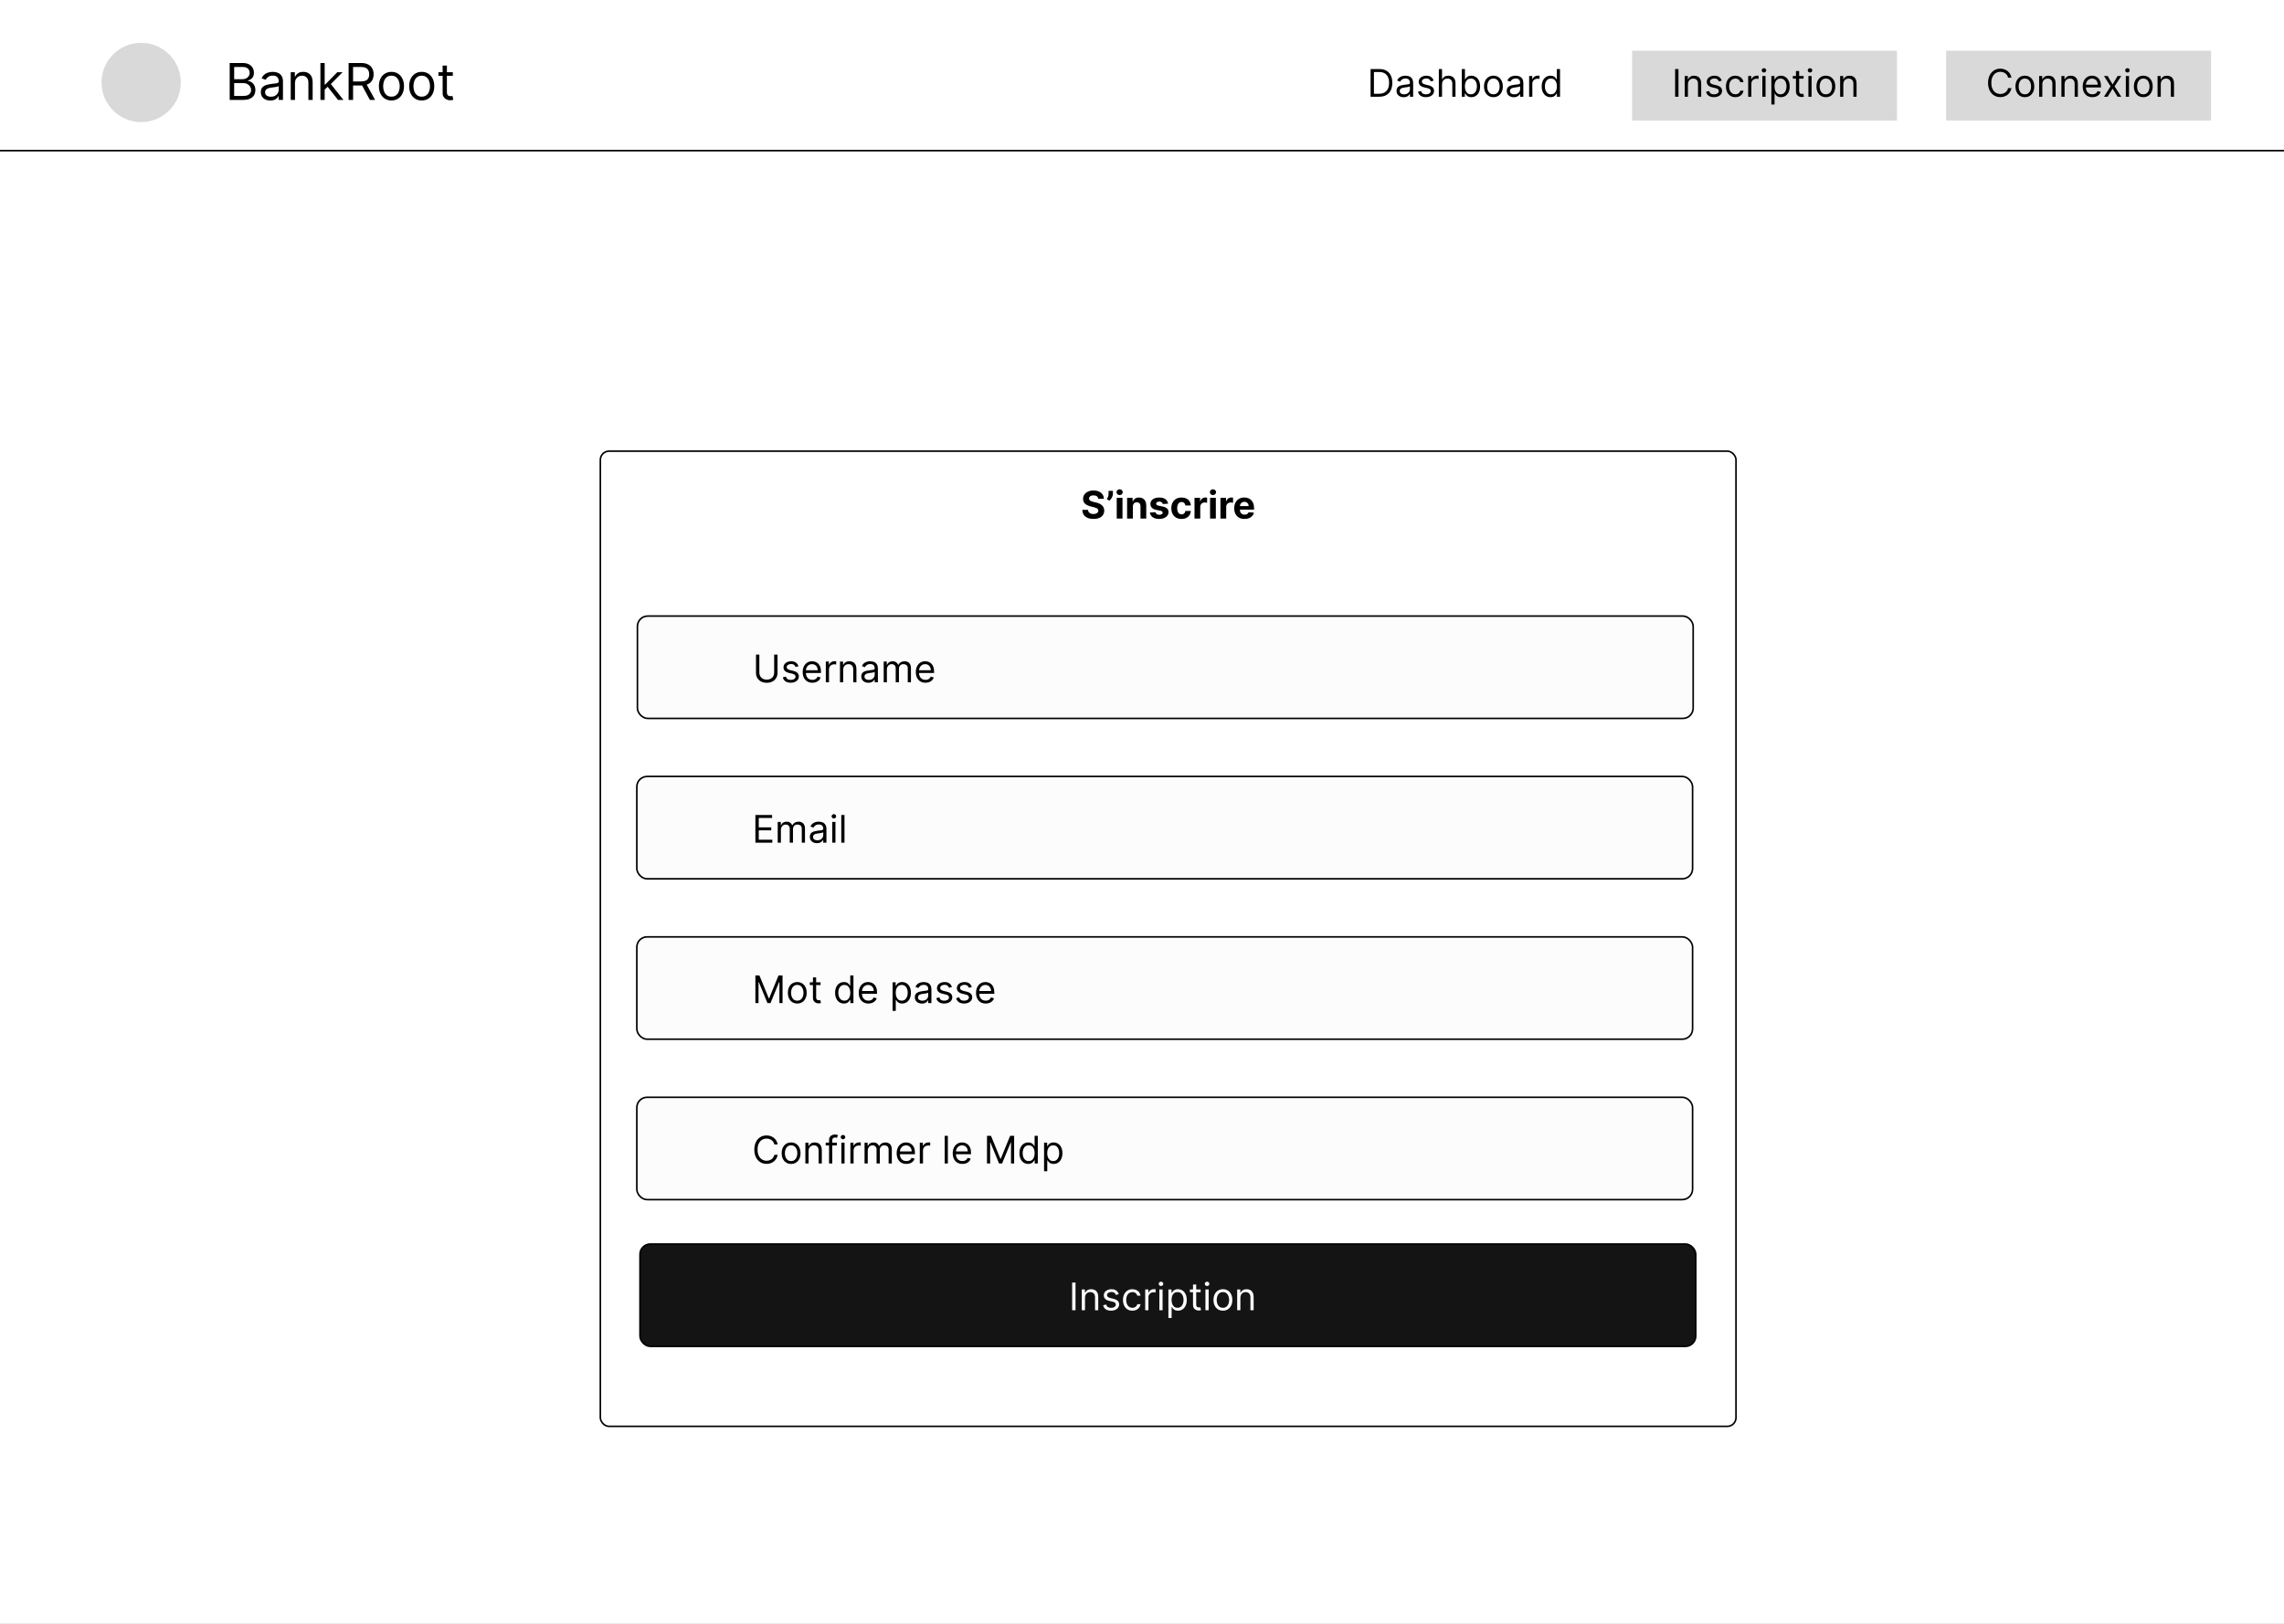 <svg width="1440" height="1024" viewBox="0 0 1440 1024" fill="none" xmlns="http://www.w3.org/2000/svg">
<rect x="0" y="0" width="1440" height="1024" fill="#808080" stroke="none"/>
<g clip-path="url(#clip0_2_20)">
<rect width="1440" height="1024" fill="white"/>
<circle cx="89" cy="52" r="25" fill="#D9D9D9"/>
<path d="M144.818 63V39.727H152.955C154.576 39.727 155.913 40.008 156.966 40.568C158.019 41.121 158.803 41.867 159.318 42.807C159.833 43.739 160.091 44.773 160.091 45.909C160.091 46.909 159.913 47.735 159.557 48.386C159.208 49.038 158.746 49.553 158.17 49.932C157.602 50.311 156.985 50.591 156.318 50.773V51C157.03 51.045 157.746 51.295 158.466 51.75C159.186 52.205 159.788 52.856 160.273 53.705C160.758 54.553 161 55.591 161 56.818C161 57.985 160.735 59.034 160.205 59.966C159.674 60.898 158.837 61.636 157.693 62.182C156.549 62.727 155.061 63 153.227 63H144.818ZM147.636 60.5H153.227C155.068 60.5 156.375 60.144 157.148 59.432C157.928 58.712 158.318 57.841 158.318 56.818C158.318 56.03 158.117 55.303 157.716 54.636C157.314 53.962 156.742 53.424 156 53.023C155.258 52.614 154.379 52.409 153.364 52.409H147.636V60.5ZM147.636 49.955H152.864C153.712 49.955 154.477 49.788 155.159 49.455C155.848 49.121 156.394 48.651 156.795 48.045C157.205 47.439 157.409 46.727 157.409 45.909C157.409 44.886 157.053 44.019 156.341 43.307C155.629 42.587 154.5 42.227 152.955 42.227H147.636V49.955ZM170.403 63.409C169.297 63.409 168.294 63.201 167.392 62.784C166.491 62.36 165.775 61.75 165.244 60.955C164.714 60.151 164.449 59.182 164.449 58.045C164.449 57.045 164.646 56.235 165.04 55.614C165.434 54.985 165.96 54.492 166.619 54.136C167.278 53.78 168.006 53.515 168.801 53.341C169.604 53.159 170.411 53.015 171.222 52.909C172.282 52.773 173.142 52.67 173.801 52.602C174.468 52.526 174.953 52.401 175.256 52.227C175.566 52.053 175.722 51.75 175.722 51.318V51.227C175.722 50.106 175.415 49.235 174.801 48.614C174.195 47.992 173.275 47.682 172.04 47.682C170.759 47.682 169.756 47.962 169.028 48.523C168.301 49.083 167.79 49.682 167.494 50.318L164.949 49.409C165.403 48.349 166.009 47.523 166.767 46.932C167.532 46.333 168.366 45.917 169.267 45.682C170.176 45.439 171.07 45.318 171.949 45.318C172.509 45.318 173.153 45.386 173.881 45.523C174.616 45.651 175.324 45.92 176.006 46.33C176.695 46.739 177.267 47.356 177.722 48.182C178.176 49.008 178.403 50.114 178.403 51.5V63H175.722V60.636H175.585C175.403 61.015 175.1 61.42 174.676 61.852C174.252 62.284 173.688 62.651 172.983 62.955C172.278 63.258 171.419 63.409 170.403 63.409ZM170.812 61C171.873 61 172.767 60.792 173.494 60.375C174.229 59.958 174.782 59.42 175.153 58.761C175.532 58.102 175.722 57.409 175.722 56.682V54.227C175.608 54.364 175.358 54.489 174.972 54.602C174.593 54.708 174.153 54.803 173.653 54.886C173.161 54.962 172.68 55.03 172.21 55.091C171.748 55.144 171.373 55.189 171.085 55.227C170.388 55.318 169.737 55.466 169.131 55.67C168.532 55.867 168.047 56.167 167.676 56.568C167.313 56.962 167.131 57.5 167.131 58.182C167.131 59.114 167.475 59.818 168.165 60.295C168.862 60.765 169.744 61 170.812 61ZM185.98 52.5V63H183.298V45.545H185.889V48.273H186.116C186.526 47.386 187.147 46.674 187.98 46.136C188.813 45.591 189.889 45.318 191.207 45.318C192.389 45.318 193.423 45.561 194.31 46.045C195.196 46.523 195.885 47.25 196.378 48.227C196.87 49.197 197.116 50.424 197.116 51.909V63H194.435V52.091C194.435 50.72 194.079 49.651 193.366 48.886C192.654 48.114 191.677 47.727 190.435 47.727C189.579 47.727 188.813 47.913 188.139 48.284C187.473 48.655 186.946 49.197 186.56 49.909C186.173 50.621 185.98 51.485 185.98 52.5ZM204.517 56.636L204.472 53.318H205.017L212.653 45.545H215.972L207.835 53.773H207.608L204.517 56.636ZM202.017 63V39.727H204.699V63H202.017ZM213.108 63L206.29 54.364L208.199 52.5L216.517 63H213.108ZM219.787 63V39.727H227.651C229.469 39.727 230.961 40.038 232.128 40.659C233.295 41.273 234.158 42.117 234.719 43.193C235.279 44.269 235.56 45.492 235.56 46.864C235.56 48.235 235.279 49.451 234.719 50.511C234.158 51.572 233.298 52.405 232.139 53.011C230.98 53.61 229.499 53.909 227.696 53.909H221.332V51.364H227.605C228.848 51.364 229.848 51.182 230.605 50.818C231.37 50.455 231.923 49.939 232.264 49.273C232.613 48.599 232.787 47.795 232.787 46.864C232.787 45.932 232.613 45.117 232.264 44.42C231.916 43.724 231.359 43.186 230.594 42.807C229.829 42.42 228.817 42.227 227.56 42.227H222.605V63H219.787ZM230.741 52.545L236.469 63H233.196L227.56 52.545H230.741ZM246.795 63.364C245.22 63.364 243.837 62.989 242.648 62.239C241.466 61.489 240.542 60.439 239.875 59.091C239.216 57.742 238.886 56.167 238.886 54.364C238.886 52.545 239.216 50.958 239.875 49.602C240.542 48.246 241.466 47.193 242.648 46.443C243.837 45.693 245.22 45.318 246.795 45.318C248.371 45.318 249.75 45.693 250.932 46.443C252.121 47.193 253.045 48.246 253.705 49.602C254.371 50.958 254.705 52.545 254.705 54.364C254.705 56.167 254.371 57.742 253.705 59.091C253.045 60.439 252.121 61.489 250.932 62.239C249.75 62.989 248.371 63.364 246.795 63.364ZM246.795 60.955C247.992 60.955 248.977 60.648 249.75 60.034C250.523 59.42 251.095 58.614 251.466 57.614C251.837 56.614 252.023 55.53 252.023 54.364C252.023 53.197 251.837 52.11 251.466 51.102C251.095 50.095 250.523 49.28 249.75 48.659C248.977 48.038 247.992 47.727 246.795 47.727C245.598 47.727 244.614 48.038 243.841 48.659C243.068 49.28 242.496 50.095 242.125 51.102C241.754 52.11 241.568 53.197 241.568 54.364C241.568 55.53 241.754 56.614 242.125 57.614C242.496 58.614 243.068 59.42 243.841 60.034C244.614 60.648 245.598 60.955 246.795 60.955ZM265.889 63.364C264.313 63.364 262.931 62.989 261.741 62.239C260.56 61.489 259.635 60.439 258.969 59.091C258.31 57.742 257.98 56.167 257.98 54.364C257.98 52.545 258.31 50.958 258.969 49.602C259.635 48.246 260.56 47.193 261.741 46.443C262.931 45.693 264.313 45.318 265.889 45.318C267.465 45.318 268.844 45.693 270.026 46.443C271.215 47.193 272.139 48.246 272.798 49.602C273.465 50.958 273.798 52.545 273.798 54.364C273.798 56.167 273.465 57.742 272.798 59.091C272.139 60.439 271.215 61.489 270.026 62.239C268.844 62.989 267.465 63.364 265.889 63.364ZM265.889 60.955C267.086 60.955 268.071 60.648 268.844 60.034C269.616 59.42 270.188 58.614 270.56 57.614C270.931 56.614 271.116 55.53 271.116 54.364C271.116 53.197 270.931 52.11 270.56 51.102C270.188 50.095 269.616 49.28 268.844 48.659C268.071 48.038 267.086 47.727 265.889 47.727C264.692 47.727 263.707 48.038 262.935 48.659C262.162 49.28 261.59 50.095 261.219 51.102C260.848 52.11 260.662 53.197 260.662 54.364C260.662 55.53 260.848 56.614 261.219 57.614C261.59 58.614 262.162 59.42 262.935 60.034C263.707 60.648 264.692 60.955 265.889 60.955ZM285.483 45.545V47.818H276.438V45.545H285.483ZM279.074 41.364H281.756V58C281.756 58.758 281.866 59.326 282.085 59.705C282.313 60.076 282.6 60.326 282.949 60.455C283.305 60.576 283.68 60.636 284.074 60.636C284.369 60.636 284.612 60.621 284.801 60.591C284.991 60.553 285.142 60.523 285.256 60.5L285.801 62.909C285.619 62.977 285.366 63.045 285.04 63.114C284.714 63.189 284.301 63.227 283.801 63.227C283.044 63.227 282.301 63.064 281.574 62.739C280.854 62.413 280.256 61.917 279.778 61.25C279.309 60.583 279.074 59.742 279.074 58.727V41.364Z" fill="black"/>
<line x1="-0.014" y1="95" x2="1440.01" y2="95" stroke="black"/>
<path d="M869.5 61H864.114V43.545H869.739C871.432 43.545 872.881 43.895 874.085 44.594C875.29 45.287 876.213 46.284 876.855 47.585C877.497 48.881 877.818 50.432 877.818 52.239C877.818 54.057 877.494 55.622 876.847 56.935C876.199 58.242 875.256 59.247 874.017 59.952C872.778 60.651 871.273 61 869.5 61ZM866.227 59.125H869.364C870.807 59.125 872.003 58.847 872.952 58.29C873.901 57.733 874.608 56.94 875.074 55.912C875.54 54.883 875.773 53.659 875.773 52.239C875.773 50.83 875.543 49.617 875.082 48.599C874.622 47.577 873.935 46.793 873.02 46.247C872.105 45.696 870.966 45.42 869.602 45.42H866.227V59.125ZM884.943 61.307C884.114 61.307 883.361 61.151 882.685 60.838C882.009 60.52 881.472 60.062 881.074 59.466C880.676 58.864 880.477 58.136 880.477 57.284C880.477 56.534 880.625 55.926 880.92 55.46C881.216 54.989 881.611 54.619 882.105 54.352C882.599 54.085 883.145 53.886 883.741 53.756C884.344 53.619 884.949 53.511 885.557 53.432C886.352 53.33 886.997 53.253 887.491 53.202C887.991 53.145 888.355 53.051 888.582 52.92C888.815 52.79 888.932 52.562 888.932 52.239V52.17C888.932 51.33 888.702 50.676 888.241 50.21C887.787 49.744 887.097 49.511 886.17 49.511C885.21 49.511 884.457 49.722 883.912 50.142C883.366 50.562 882.983 51.011 882.761 51.489L880.852 50.807C881.193 50.011 881.648 49.392 882.216 48.949C882.79 48.5 883.415 48.188 884.091 48.011C884.773 47.83 885.443 47.739 886.102 47.739C886.523 47.739 887.006 47.79 887.551 47.892C888.102 47.989 888.634 48.19 889.145 48.497C889.662 48.804 890.091 49.267 890.432 49.886C890.773 50.506 890.943 51.335 890.943 52.375V61H888.932V59.227H888.83C888.693 59.511 888.466 59.815 888.148 60.139C887.83 60.463 887.406 60.739 886.878 60.966C886.349 61.193 885.705 61.307 884.943 61.307ZM885.25 59.5C886.045 59.5 886.716 59.344 887.261 59.031C887.813 58.719 888.227 58.315 888.506 57.821C888.79 57.327 888.932 56.807 888.932 56.261V54.42C888.847 54.523 888.659 54.617 888.369 54.702C888.085 54.781 887.756 54.852 887.381 54.915C887.011 54.972 886.651 55.023 886.298 55.068C885.952 55.108 885.67 55.142 885.455 55.17C884.932 55.239 884.443 55.349 883.989 55.503C883.54 55.651 883.176 55.875 882.898 56.176C882.625 56.472 882.489 56.875 882.489 57.386C882.489 58.085 882.747 58.614 883.264 58.972C883.787 59.324 884.449 59.5 885.25 59.5ZM903.887 50.841L902.08 51.352C901.967 51.051 901.799 50.758 901.577 50.474C901.362 50.185 901.066 49.946 900.691 49.758C900.316 49.571 899.836 49.477 899.251 49.477C898.45 49.477 897.782 49.662 897.248 50.031C896.719 50.395 896.455 50.858 896.455 51.42C896.455 51.92 896.637 52.315 897.001 52.605C897.364 52.895 897.933 53.136 898.705 53.33L900.648 53.807C901.819 54.091 902.691 54.526 903.265 55.111C903.839 55.69 904.126 56.438 904.126 57.352C904.126 58.102 903.91 58.773 903.478 59.364C903.052 59.955 902.455 60.42 901.688 60.761C900.921 61.102 900.029 61.273 899.012 61.273C897.677 61.273 896.572 60.983 895.697 60.403C894.822 59.824 894.268 58.977 894.035 57.864L895.944 57.386C896.126 58.091 896.469 58.619 896.975 58.972C897.487 59.324 898.154 59.5 898.978 59.5C899.915 59.5 900.66 59.301 901.211 58.903C901.768 58.5 902.046 58.017 902.046 57.455C902.046 57 901.887 56.619 901.569 56.312C901.251 56 900.762 55.767 900.103 55.614L897.921 55.102C896.722 54.818 895.842 54.378 895.279 53.781C894.722 53.179 894.444 52.426 894.444 51.523C894.444 50.784 894.651 50.131 895.066 49.562C895.487 48.994 896.058 48.548 896.779 48.224C897.506 47.901 898.33 47.739 899.251 47.739C900.546 47.739 901.563 48.023 902.302 48.591C903.046 49.159 903.575 49.909 903.887 50.841ZM909.165 53.125V61H907.153V43.545H909.165V49.955H909.335C909.642 49.278 910.102 48.742 910.716 48.344C911.335 47.94 912.159 47.739 913.188 47.739C914.08 47.739 914.861 47.918 915.531 48.276C916.202 48.628 916.722 49.17 917.091 49.903C917.466 50.631 917.653 51.557 917.653 52.682V61H915.642V52.818C915.642 51.778 915.372 50.974 914.832 50.406C914.298 49.832 913.557 49.545 912.608 49.545C911.949 49.545 911.358 49.685 910.835 49.963C910.318 50.242 909.909 50.648 909.608 51.182C909.313 51.716 909.165 52.364 909.165 53.125ZM921.606 61V43.545H923.617V49.989H923.788C923.935 49.761 924.14 49.472 924.401 49.119C924.668 48.761 925.049 48.443 925.543 48.165C926.043 47.881 926.719 47.739 927.572 47.739C928.674 47.739 929.646 48.014 930.487 48.565C931.327 49.117 931.984 49.898 932.455 50.909C932.927 51.92 933.163 53.114 933.163 54.489C933.163 55.875 932.927 57.077 932.455 58.094C931.984 59.105 931.33 59.889 930.495 60.446C929.66 60.997 928.697 61.273 927.606 61.273C926.765 61.273 926.092 61.133 925.586 60.855C925.08 60.571 924.691 60.25 924.418 59.892C924.146 59.528 923.935 59.227 923.788 58.989H923.549V61H921.606ZM923.583 54.455C923.583 55.443 923.728 56.315 924.018 57.071C924.308 57.821 924.731 58.409 925.288 58.835C925.844 59.256 926.526 59.466 927.333 59.466C928.174 59.466 928.876 59.244 929.438 58.801C930.006 58.352 930.433 57.75 930.717 56.994C931.006 56.233 931.151 55.386 931.151 54.455C931.151 53.534 931.009 52.705 930.725 51.966C930.447 51.222 930.023 50.633 929.455 50.202C928.893 49.764 928.185 49.545 927.333 49.545C926.515 49.545 925.827 49.753 925.271 50.168C924.714 50.577 924.293 51.151 924.009 51.889C923.725 52.622 923.583 53.477 923.583 54.455ZM941.558 61.273C940.376 61.273 939.339 60.992 938.447 60.429C937.56 59.867 936.867 59.08 936.367 58.068C935.873 57.057 935.626 55.875 935.626 54.523C935.626 53.159 935.873 51.969 936.367 50.952C936.867 49.935 937.56 49.145 938.447 48.582C939.339 48.02 940.376 47.739 941.558 47.739C942.739 47.739 943.773 48.02 944.66 48.582C945.552 49.145 946.245 49.935 946.739 50.952C947.239 51.969 947.489 53.159 947.489 54.523C947.489 55.875 947.239 57.057 946.739 58.068C946.245 59.08 945.552 59.867 944.66 60.429C943.773 60.992 942.739 61.273 941.558 61.273ZM941.558 59.466C942.455 59.466 943.194 59.236 943.773 58.776C944.353 58.315 944.782 57.71 945.06 56.96C945.339 56.21 945.478 55.398 945.478 54.523C945.478 53.648 945.339 52.832 945.06 52.077C944.782 51.321 944.353 50.71 943.773 50.244C943.194 49.778 942.455 49.545 941.558 49.545C940.66 49.545 939.921 49.778 939.342 50.244C938.762 50.71 938.333 51.321 938.055 52.077C937.776 52.832 937.637 53.648 937.637 54.523C937.637 55.398 937.776 56.21 938.055 56.96C938.333 57.71 938.762 58.315 939.342 58.776C939.921 59.236 940.66 59.466 941.558 59.466ZM954.412 61.307C953.582 61.307 952.83 61.151 952.153 60.838C951.477 60.52 950.94 60.062 950.543 59.466C950.145 58.864 949.946 58.136 949.946 57.284C949.946 56.534 950.094 55.926 950.389 55.46C950.685 54.989 951.08 54.619 951.574 54.352C952.068 54.085 952.614 53.886 953.21 53.756C953.813 53.619 954.418 53.511 955.026 53.432C955.821 53.33 956.466 53.253 956.96 53.202C957.46 53.145 957.824 53.051 958.051 52.92C958.284 52.79 958.401 52.562 958.401 52.239V52.17C958.401 51.33 958.17 50.676 957.71 50.21C957.256 49.744 956.565 49.511 955.639 49.511C954.679 49.511 953.926 49.722 953.381 50.142C952.835 50.562 952.452 51.011 952.23 51.489L950.321 50.807C950.662 50.011 951.116 49.392 951.685 48.949C952.259 48.5 952.884 48.188 953.56 48.011C954.241 47.83 954.912 47.739 955.571 47.739C955.991 47.739 956.474 47.79 957.02 47.892C957.571 47.989 958.102 48.19 958.614 48.497C959.131 48.804 959.56 49.267 959.901 49.886C960.241 50.506 960.412 51.335 960.412 52.375V61H958.401V59.227H958.298C958.162 59.511 957.935 59.815 957.616 60.139C957.298 60.463 956.875 60.739 956.347 60.966C955.818 61.193 955.173 61.307 954.412 61.307ZM954.719 59.5C955.514 59.5 956.185 59.344 956.73 59.031C957.281 58.719 957.696 58.315 957.974 57.821C958.259 57.327 958.401 56.807 958.401 56.261V54.42C958.315 54.523 958.128 54.617 957.838 54.702C957.554 54.781 957.224 54.852 956.849 54.915C956.48 54.972 956.119 55.023 955.767 55.068C955.42 55.108 955.139 55.142 954.923 55.17C954.401 55.239 953.912 55.349 953.457 55.503C953.009 55.651 952.645 55.875 952.366 56.176C952.094 56.472 951.957 56.875 951.957 57.386C951.957 58.085 952.216 58.614 952.733 58.972C953.256 59.324 953.918 59.5 954.719 59.5ZM964.083 61V47.909H966.026V49.886H966.163C966.401 49.239 966.833 48.713 967.458 48.31C968.083 47.906 968.788 47.705 969.572 47.705C969.719 47.705 969.904 47.707 970.126 47.713C970.347 47.719 970.515 47.727 970.629 47.739V49.784C970.56 49.767 970.404 49.742 970.16 49.707C969.921 49.668 969.668 49.648 969.401 49.648C968.765 49.648 968.197 49.781 967.697 50.048C967.202 50.31 966.81 50.673 966.521 51.139C966.237 51.599 966.094 52.125 966.094 52.716V61H964.083ZM977.558 61.273C976.467 61.273 975.504 60.997 974.668 60.446C973.833 59.889 973.18 59.105 972.708 58.094C972.237 57.077 972.001 55.875 972.001 54.489C972.001 53.114 972.237 51.92 972.708 50.909C973.18 49.898 973.836 49.117 974.677 48.565C975.518 48.014 976.489 47.739 977.592 47.739C978.444 47.739 979.117 47.881 979.612 48.165C980.112 48.443 980.492 48.761 980.754 49.119C981.021 49.472 981.228 49.761 981.376 49.989H981.546V43.545H983.558V61H981.614V58.989H981.376C981.228 59.227 981.018 59.528 980.745 59.892C980.472 60.25 980.083 60.571 979.577 60.855C979.072 61.133 978.398 61.273 977.558 61.273ZM977.83 59.466C978.637 59.466 979.319 59.256 979.876 58.835C980.433 58.409 980.856 57.821 981.146 57.071C981.435 56.315 981.58 55.443 981.58 54.455C981.58 53.477 981.438 52.622 981.154 51.889C980.87 51.151 980.45 50.577 979.893 50.168C979.336 49.753 978.648 49.545 977.83 49.545C976.978 49.545 976.268 49.764 975.7 50.202C975.137 50.633 974.714 51.222 974.43 51.966C974.151 52.705 974.012 53.534 974.012 54.455C974.012 55.386 974.154 56.233 974.438 56.994C974.728 57.75 975.154 58.352 975.717 58.801C976.285 59.244 976.989 59.466 977.83 59.466Z" fill="black"/>
<rect x="1227" y="32" width="167" height="44" fill="#D9D9D9"/>
<path d="M1268.16 49H1266.05C1265.92 48.392 1265.7 47.858 1265.39 47.398C1265.08 46.938 1264.71 46.551 1264.26 46.239C1263.83 45.92 1263.34 45.682 1262.81 45.523C1262.27 45.364 1261.72 45.284 1261.14 45.284C1260.08 45.284 1259.12 45.551 1258.26 46.085C1257.41 46.619 1256.73 47.406 1256.23 48.446C1255.73 49.486 1255.48 50.761 1255.48 52.273C1255.48 53.784 1255.73 55.06 1256.23 56.099C1256.73 57.139 1257.41 57.926 1258.26 58.46C1259.12 58.994 1260.08 59.261 1261.14 59.261C1261.72 59.261 1262.27 59.182 1262.81 59.023C1263.34 58.864 1263.83 58.628 1264.26 58.315C1264.71 57.997 1265.08 57.608 1265.39 57.148C1265.7 56.682 1265.92 56.148 1266.05 55.545H1268.16C1268 56.438 1267.71 57.236 1267.29 57.94C1266.87 58.645 1266.35 59.244 1265.72 59.739C1265.1 60.227 1264.39 60.599 1263.62 60.855C1262.84 61.111 1262.02 61.239 1261.14 61.239C1259.65 61.239 1258.32 60.875 1257.16 60.148C1256.01 59.42 1255.09 58.386 1254.43 57.045C1253.76 55.705 1253.43 54.114 1253.43 52.273C1253.43 50.432 1253.76 48.841 1254.43 47.5C1255.09 46.159 1256.01 45.125 1257.16 44.398C1258.32 43.67 1259.65 43.307 1261.14 43.307C1262.02 43.307 1262.84 43.435 1263.62 43.69C1264.39 43.946 1265.1 44.321 1265.72 44.815C1266.35 45.304 1266.87 45.901 1267.29 46.605C1267.71 47.304 1268 48.102 1268.16 49ZM1276.62 61.273C1275.44 61.273 1274.4 60.992 1273.51 60.429C1272.62 59.867 1271.93 59.08 1271.43 58.068C1270.94 57.057 1270.69 55.875 1270.69 54.523C1270.69 53.159 1270.94 51.969 1271.43 50.952C1271.93 49.935 1272.62 49.145 1273.51 48.582C1274.4 48.02 1275.44 47.739 1276.62 47.739C1277.8 47.739 1278.84 48.02 1279.72 48.582C1280.61 49.145 1281.31 49.935 1281.8 50.952C1282.3 51.969 1282.55 53.159 1282.55 54.523C1282.55 55.875 1282.3 57.057 1281.8 58.068C1281.31 59.08 1280.61 59.867 1279.72 60.429C1278.84 60.992 1277.8 61.273 1276.62 61.273ZM1276.62 59.466C1277.52 59.466 1278.26 59.236 1278.84 58.776C1279.42 58.315 1279.84 57.71 1280.12 56.96C1280.4 56.21 1280.54 55.398 1280.54 54.523C1280.54 53.648 1280.4 52.832 1280.12 52.077C1279.84 51.321 1279.42 50.71 1278.84 50.244C1278.26 49.778 1277.52 49.545 1276.62 49.545C1275.72 49.545 1274.98 49.778 1274.4 50.244C1273.82 50.71 1273.4 51.321 1273.12 52.077C1272.84 52.832 1272.7 53.648 1272.7 54.523C1272.7 55.398 1272.84 56.21 1273.12 56.96C1273.4 57.71 1273.82 58.315 1274.4 58.776C1274.98 59.236 1275.72 59.466 1276.62 59.466ZM1287.63 53.125V61H1285.62V47.909H1287.57V49.955H1287.74C1288.04 49.29 1288.51 48.756 1289.13 48.352C1289.76 47.943 1290.57 47.739 1291.55 47.739C1292.44 47.739 1293.22 47.92 1293.88 48.284C1294.55 48.642 1295.06 49.188 1295.43 49.92C1295.8 50.648 1295.99 51.568 1295.99 52.682V61H1293.97V52.818C1293.97 51.79 1293.71 50.989 1293.17 50.415C1292.64 49.835 1291.91 49.545 1290.97 49.545C1290.33 49.545 1289.76 49.685 1289.25 49.963C1288.75 50.242 1288.36 50.648 1288.07 51.182C1287.78 51.716 1287.63 52.364 1287.63 53.125ZM1301.67 53.125V61H1299.66V47.909H1301.6V49.955H1301.77C1302.08 49.29 1302.55 48.756 1303.17 48.352C1303.8 47.943 1304.6 47.739 1305.59 47.739C1306.48 47.739 1307.25 47.92 1307.92 48.284C1308.58 48.642 1309.1 49.188 1309.47 49.92C1309.84 50.648 1310.02 51.568 1310.02 52.682V61H1308.01V52.818C1308.01 51.79 1307.75 50.989 1307.21 50.415C1306.68 49.835 1305.95 49.545 1305.01 49.545C1304.37 49.545 1303.8 49.685 1303.29 49.963C1302.79 50.242 1302.4 50.648 1302.11 51.182C1301.82 51.716 1301.67 52.364 1301.67 53.125ZM1319.19 61.273C1317.93 61.273 1316.84 60.994 1315.92 60.438C1315.02 59.875 1314.31 59.091 1313.82 58.085C1313.33 57.074 1313.09 55.898 1313.09 54.557C1313.09 53.216 1313.33 52.034 1313.82 51.011C1314.31 49.983 1315 49.182 1315.88 48.608C1316.77 48.028 1317.8 47.739 1318.98 47.739C1319.67 47.739 1320.34 47.852 1321 48.08C1321.67 48.307 1322.27 48.676 1322.82 49.188C1323.37 49.693 1323.8 50.364 1324.12 51.199C1324.45 52.034 1324.61 53.062 1324.61 54.284V55.136H1314.52V53.398H1322.56C1322.56 52.659 1322.42 52 1322.12 51.42C1321.83 50.841 1321.42 50.383 1320.88 50.048C1320.34 49.713 1319.71 49.545 1318.98 49.545C1318.18 49.545 1317.49 49.744 1316.9 50.142C1316.33 50.534 1315.88 51.045 1315.57 51.676C1315.25 52.307 1315.1 52.983 1315.1 53.705V54.864C1315.1 55.852 1315.27 56.69 1315.61 57.378C1315.96 58.06 1316.44 58.58 1317.05 58.938C1317.66 59.29 1318.38 59.466 1319.19 59.466C1319.72 59.466 1320.19 59.392 1320.62 59.244C1321.05 59.091 1321.42 58.864 1321.74 58.562C1322.05 58.256 1322.29 57.875 1322.46 57.42L1324.4 57.966C1324.2 58.625 1323.86 59.205 1323.37 59.705C1322.89 60.199 1322.29 60.585 1321.58 60.864C1320.87 61.136 1320.08 61.273 1319.19 61.273ZM1328.82 47.909L1331.95 53.261L1335.09 47.909H1337.41L1333.18 54.455L1337.41 61H1335.09L1331.95 55.92L1328.82 61H1326.5L1330.66 54.455L1326.5 47.909H1328.82ZM1340.28 61V47.909H1342.29V61H1340.28ZM1341.3 45.727C1340.91 45.727 1340.57 45.594 1340.29 45.327C1340.01 45.06 1339.87 44.739 1339.87 44.364C1339.87 43.989 1340.01 43.668 1340.29 43.401C1340.57 43.133 1340.91 43 1341.3 43C1341.69 43 1342.03 43.133 1342.31 43.401C1342.59 43.668 1342.73 43.989 1342.73 44.364C1342.73 44.739 1342.59 45.06 1342.31 45.327C1342.03 45.594 1341.69 45.727 1341.3 45.727ZM1351.29 61.273C1350.11 61.273 1349.07 60.992 1348.18 60.429C1347.29 59.867 1346.6 59.08 1346.1 58.068C1345.61 57.057 1345.36 55.875 1345.36 54.523C1345.36 53.159 1345.61 51.969 1346.1 50.952C1346.6 49.935 1347.29 49.145 1348.18 48.582C1349.07 48.02 1350.11 47.739 1351.29 47.739C1352.47 47.739 1353.51 48.02 1354.39 48.582C1355.29 49.145 1355.98 49.935 1356.47 50.952C1356.97 51.969 1357.22 53.159 1357.22 54.523C1357.22 55.875 1356.97 57.057 1356.47 58.068C1355.98 59.08 1355.29 59.867 1354.39 60.429C1353.51 60.992 1352.47 61.273 1351.29 61.273ZM1351.29 59.466C1352.19 59.466 1352.93 59.236 1353.51 58.776C1354.09 58.315 1354.52 57.71 1354.79 56.96C1355.07 56.21 1355.21 55.398 1355.21 54.523C1355.21 53.648 1355.07 52.832 1354.79 52.077C1354.52 51.321 1354.09 50.71 1353.51 50.244C1352.93 49.778 1352.19 49.545 1351.29 49.545C1350.39 49.545 1349.66 49.778 1349.08 50.244C1348.5 50.71 1348.07 51.321 1347.79 52.077C1347.51 52.832 1347.37 53.648 1347.37 54.523C1347.37 55.398 1347.51 56.21 1347.79 56.96C1348.07 57.71 1348.5 58.315 1349.08 58.776C1349.66 59.236 1350.39 59.466 1351.29 59.466ZM1362.31 53.125V61H1360.29V47.909H1362.24V49.955H1362.41C1362.71 49.29 1363.18 48.756 1363.81 48.352C1364.43 47.943 1365.24 47.739 1366.23 47.739C1367.11 47.739 1367.89 47.92 1368.55 48.284C1369.22 48.642 1369.73 49.188 1370.1 49.92C1370.47 50.648 1370.66 51.568 1370.66 52.682V61H1368.65V52.818C1368.65 51.79 1368.38 50.989 1367.85 50.415C1367.31 49.835 1366.58 49.545 1365.65 49.545C1365 49.545 1364.43 49.685 1363.92 49.963C1363.42 50.242 1363.03 50.648 1362.74 51.182C1362.45 51.716 1362.31 52.364 1362.31 53.125Z" fill="black"/>
<rect x="1029" y="32" width="167" height="44" fill="#D9D9D9"/>
<path d="M1058.23 43.545V61H1056.11V43.545H1058.23ZM1064.2 53.125V61H1062.19V47.909H1064.14V49.955H1064.31C1064.61 49.29 1065.08 48.756 1065.7 48.352C1066.33 47.943 1067.14 47.739 1068.12 47.739C1069.01 47.739 1069.79 47.92 1070.45 48.284C1071.12 48.642 1071.63 49.188 1072 49.92C1072.37 50.648 1072.56 51.568 1072.56 52.682V61H1070.54V52.818C1070.54 51.79 1070.28 50.989 1069.74 50.415C1069.21 49.835 1068.48 49.545 1067.54 49.545C1066.9 49.545 1066.33 49.685 1065.82 49.963C1065.32 50.242 1064.93 50.648 1064.64 51.182C1064.35 51.716 1064.2 52.364 1064.2 53.125ZM1085.5 50.841L1083.7 51.352C1083.58 51.051 1083.42 50.758 1083.19 50.474C1082.98 50.185 1082.68 49.946 1082.31 49.758C1081.93 49.571 1081.45 49.477 1080.87 49.477C1080.07 49.477 1079.4 49.662 1078.87 50.031C1078.34 50.395 1078.07 50.858 1078.07 51.42C1078.07 51.92 1078.25 52.315 1078.62 52.605C1078.98 52.895 1079.55 53.136 1080.32 53.33L1082.27 53.807C1083.44 54.091 1084.31 54.526 1084.88 55.111C1085.46 55.69 1085.74 56.438 1085.74 57.352C1085.74 58.102 1085.53 58.773 1085.1 59.364C1084.67 59.955 1084.07 60.42 1083.31 60.761C1082.54 61.102 1081.65 61.273 1080.63 61.273C1079.29 61.273 1078.19 60.983 1077.31 60.403C1076.44 59.824 1075.88 58.977 1075.65 57.864L1077.56 57.386C1077.74 58.091 1078.09 58.619 1078.59 58.972C1079.1 59.324 1079.77 59.5 1080.6 59.5C1081.53 59.5 1082.28 59.301 1082.83 58.903C1083.38 58.5 1083.66 58.017 1083.66 57.455C1083.66 57 1083.5 56.619 1083.19 56.312C1082.87 56 1082.38 55.767 1081.72 55.614L1079.54 55.102C1078.34 54.818 1077.46 54.378 1076.9 53.781C1076.34 53.179 1076.06 52.426 1076.06 51.523C1076.06 50.784 1076.27 50.131 1076.68 49.562C1077.1 48.994 1077.67 48.548 1078.4 48.224C1079.12 47.901 1079.95 47.739 1080.87 47.739C1082.16 47.739 1083.18 48.023 1083.92 48.591C1084.66 49.159 1085.19 49.909 1085.5 50.841ZM1094.09 61.273C1092.86 61.273 1091.8 60.983 1090.92 60.403C1090.03 59.824 1089.35 59.026 1088.87 58.008C1088.4 56.992 1088.16 55.83 1088.16 54.523C1088.16 53.193 1088.4 52.02 1088.89 51.003C1089.38 49.98 1090.07 49.182 1090.95 48.608C1091.84 48.028 1092.87 47.739 1094.05 47.739C1094.98 47.739 1095.8 47.909 1096.54 48.25C1097.28 48.591 1097.89 49.068 1098.36 49.682C1098.83 50.295 1099.12 51.011 1099.24 51.83H1097.23C1097.07 51.233 1096.73 50.705 1096.2 50.244C1095.68 49.778 1094.98 49.545 1094.09 49.545C1093.3 49.545 1092.62 49.75 1092.03 50.159C1091.44 50.562 1090.98 51.133 1090.65 51.872C1090.33 52.605 1090.17 53.466 1090.17 54.455C1090.17 55.466 1090.33 56.347 1090.65 57.097C1090.97 57.847 1091.42 58.429 1092.01 58.844C1092.6 59.258 1093.29 59.466 1094.09 59.466C1094.61 59.466 1095.09 59.375 1095.51 59.193C1095.94 59.011 1096.3 58.75 1096.59 58.409C1096.89 58.068 1097.1 57.659 1097.23 57.182H1099.24C1099.12 57.955 1098.84 58.651 1098.39 59.27C1097.95 59.883 1097.36 60.372 1096.63 60.736C1095.9 61.094 1095.05 61.273 1094.09 61.273ZM1102.18 61V47.909H1104.12V49.886H1104.26C1104.5 49.239 1104.93 48.713 1105.55 48.31C1106.18 47.906 1106.88 47.705 1107.67 47.705C1107.81 47.705 1108 47.707 1108.22 47.713C1108.44 47.719 1108.61 47.727 1108.72 47.739V49.784C1108.65 49.767 1108.5 49.742 1108.25 49.707C1108.01 49.668 1107.76 49.648 1107.5 49.648C1106.86 49.648 1106.29 49.781 1105.79 50.048C1105.3 50.31 1104.9 50.673 1104.61 51.139C1104.33 51.599 1104.19 52.125 1104.19 52.716V61H1102.18ZM1111.11 61V47.909H1113.12V61H1111.11ZM1112.13 45.727C1111.74 45.727 1111.4 45.594 1111.12 45.327C1110.84 45.06 1110.7 44.739 1110.7 44.364C1110.7 43.989 1110.84 43.668 1111.12 43.401C1111.4 43.133 1111.74 43 1112.13 43C1112.52 43 1112.86 43.133 1113.13 43.401C1113.42 43.668 1113.56 43.989 1113.56 44.364C1113.56 44.739 1113.42 45.06 1113.13 45.327C1112.86 45.594 1112.52 45.727 1112.13 45.727ZM1116.8 65.909V47.909H1118.75V49.989H1118.98C1119.13 49.761 1119.34 49.472 1119.6 49.119C1119.86 48.761 1120.25 48.443 1120.74 48.165C1121.24 47.881 1121.92 47.739 1122.77 47.739C1123.87 47.739 1124.84 48.014 1125.68 48.565C1126.52 49.117 1127.18 49.898 1127.65 50.909C1128.12 51.92 1128.36 53.114 1128.36 54.489C1128.36 55.875 1128.12 57.077 1127.65 58.094C1127.18 59.105 1126.53 59.889 1125.69 60.446C1124.86 60.997 1123.89 61.273 1122.8 61.273C1121.96 61.273 1121.29 61.133 1120.78 60.855C1120.28 60.571 1119.89 60.25 1119.61 59.892C1119.34 59.528 1119.13 59.227 1118.98 58.989H1118.81V65.909H1116.8ZM1118.78 54.455C1118.78 55.443 1118.92 56.315 1119.21 57.071C1119.5 57.821 1119.93 58.409 1120.48 58.835C1121.04 59.256 1121.72 59.466 1122.53 59.466C1123.37 59.466 1124.07 59.244 1124.63 58.801C1125.2 58.352 1125.63 57.75 1125.91 56.994C1126.2 56.233 1126.35 55.386 1126.35 54.455C1126.35 53.534 1126.21 52.705 1125.92 51.966C1125.64 51.222 1125.22 50.633 1124.65 50.202C1124.09 49.764 1123.38 49.545 1122.53 49.545C1121.71 49.545 1121.02 49.753 1120.47 50.168C1119.91 50.577 1119.49 51.151 1119.21 51.889C1118.92 52.622 1118.78 53.477 1118.78 54.455ZM1137.12 47.909V49.614H1130.34V47.909H1137.12ZM1132.31 44.773H1134.32V57.25C1134.32 57.818 1134.41 58.244 1134.57 58.528C1134.74 58.807 1134.96 58.994 1135.22 59.091C1135.49 59.182 1135.77 59.227 1136.06 59.227C1136.28 59.227 1136.47 59.216 1136.61 59.193C1136.75 59.165 1136.86 59.142 1136.95 59.125L1137.36 60.932C1137.22 60.983 1137.03 61.034 1136.79 61.085C1136.54 61.142 1136.23 61.17 1135.86 61.17C1135.29 61.17 1134.73 61.048 1134.19 60.804C1133.65 60.56 1133.2 60.188 1132.84 59.688C1132.49 59.188 1132.31 58.557 1132.31 57.795V44.773ZM1140.15 61V47.909H1142.16V61H1140.15ZM1141.17 45.727C1140.78 45.727 1140.44 45.594 1140.15 45.327C1139.88 45.06 1139.74 44.739 1139.74 44.364C1139.74 43.989 1139.88 43.668 1140.15 43.401C1140.44 43.133 1140.78 43 1141.17 43C1141.56 43 1141.9 43.133 1142.17 43.401C1142.46 43.668 1142.6 43.989 1142.6 44.364C1142.6 44.739 1142.46 45.06 1142.17 45.327C1141.9 45.594 1141.56 45.727 1141.17 45.727ZM1151.16 61.273C1149.98 61.273 1148.94 60.992 1148.05 60.429C1147.16 59.867 1146.47 59.08 1145.97 58.068C1145.47 57.057 1145.23 55.875 1145.23 54.523C1145.23 53.159 1145.47 51.969 1145.97 50.952C1146.47 49.935 1147.16 49.145 1148.05 48.582C1148.94 48.02 1149.98 47.739 1151.16 47.739C1152.34 47.739 1153.38 48.02 1154.26 48.582C1155.15 49.145 1155.85 49.935 1156.34 50.952C1156.84 51.969 1157.09 53.159 1157.09 54.523C1157.09 55.875 1156.84 57.057 1156.34 58.068C1155.85 59.08 1155.15 59.867 1154.26 60.429C1153.38 60.992 1152.34 61.273 1151.16 61.273ZM1151.16 59.466C1152.06 59.466 1152.8 59.236 1153.38 58.776C1153.95 58.315 1154.38 57.71 1154.66 56.96C1154.94 56.21 1155.08 55.398 1155.08 54.523C1155.08 53.648 1154.94 52.832 1154.66 52.077C1154.38 51.321 1153.95 50.71 1153.38 50.244C1152.8 49.778 1152.06 49.545 1151.16 49.545C1150.26 49.545 1149.52 49.778 1148.94 50.244C1148.36 50.71 1147.93 51.321 1147.66 52.077C1147.38 52.832 1147.24 53.648 1147.24 54.523C1147.24 55.398 1147.38 56.21 1147.66 56.96C1147.93 57.71 1148.36 58.315 1148.94 58.776C1149.52 59.236 1150.26 59.466 1151.16 59.466ZM1162.17 53.125V61H1160.16V47.909H1162.1V49.955H1162.27C1162.58 49.29 1163.05 48.756 1163.67 48.352C1164.3 47.943 1165.1 47.739 1166.09 47.739C1166.98 47.739 1167.75 47.92 1168.42 48.284C1169.08 48.642 1169.6 49.188 1169.97 49.92C1170.34 50.648 1170.52 51.568 1170.52 52.682V61H1168.51V52.818C1168.51 51.79 1168.25 50.989 1167.71 50.415C1167.18 49.835 1166.45 49.545 1165.51 49.545C1164.87 49.545 1164.3 49.685 1163.79 49.963C1163.29 50.242 1162.9 50.648 1162.61 51.182C1162.32 51.716 1162.17 52.364 1162.17 53.125Z" fill="black"/>
<path d="M692.419 314.565C692.351 313.878 692.059 313.344 691.542 312.963C691.025 312.582 690.323 312.392 689.436 312.392C688.834 312.392 688.326 312.477 687.911 312.648C687.496 312.812 687.178 313.043 686.956 313.338C686.74 313.634 686.632 313.969 686.632 314.344C686.621 314.656 686.686 314.929 686.828 315.162C686.976 315.395 687.178 315.597 687.434 315.767C687.689 315.932 687.985 316.077 688.32 316.202C688.655 316.321 689.013 316.423 689.394 316.509L690.962 316.884C691.723 317.054 692.422 317.281 693.059 317.565C693.695 317.849 694.246 318.199 694.712 318.614C695.178 319.028 695.539 319.517 695.794 320.08C696.056 320.642 696.189 321.287 696.195 322.014C696.189 323.082 695.917 324.009 695.377 324.793C694.843 325.571 694.07 326.176 693.059 326.608C692.053 327.034 690.84 327.247 689.419 327.247C688.01 327.247 686.783 327.031 685.738 326.599C684.698 326.168 683.885 325.528 683.3 324.682C682.721 323.83 682.417 322.776 682.388 321.52H685.959C685.999 322.105 686.167 322.594 686.462 322.986C686.763 323.372 687.164 323.665 687.664 323.864C688.169 324.057 688.74 324.153 689.377 324.153C690.002 324.153 690.544 324.062 691.005 323.881C691.471 323.699 691.831 323.446 692.087 323.122C692.343 322.798 692.471 322.426 692.471 322.006C692.471 321.614 692.354 321.284 692.121 321.017C691.894 320.75 691.559 320.523 691.115 320.335C690.678 320.148 690.141 319.977 689.505 319.824L687.604 319.347C686.132 318.989 684.971 318.429 684.118 317.668C683.266 316.906 682.843 315.881 682.848 314.591C682.843 313.534 683.124 312.611 683.692 311.821C684.266 311.031 685.053 310.415 686.053 309.972C687.053 309.528 688.189 309.307 689.462 309.307C690.757 309.307 691.888 309.528 692.854 309.972C693.826 310.415 694.581 311.031 695.121 311.821C695.661 312.611 695.939 313.526 695.956 314.565H692.419ZM701.652 309.545V311.386C701.652 311.909 701.549 312.443 701.345 312.989C701.146 313.528 700.879 314.04 700.544 314.523C700.208 315 699.842 315.406 699.444 315.741L697.842 314.795C698.126 314.347 698.376 313.849 698.592 313.304C698.814 312.759 698.924 312.125 698.924 311.403V309.545H701.652ZM704.07 327V313.909H707.701V327H704.07ZM705.894 312.222C705.354 312.222 704.891 312.043 704.505 311.685C704.124 311.321 703.934 310.886 703.934 310.381C703.934 309.881 704.124 309.452 704.505 309.094C704.891 308.73 705.354 308.548 705.894 308.548C706.434 308.548 706.894 308.73 707.275 309.094C707.661 309.452 707.854 309.881 707.854 310.381C707.854 310.886 707.661 311.321 707.275 311.685C706.894 312.043 706.434 312.222 705.894 312.222ZM714.24 319.432V327H710.609V313.909H714.069V316.219H714.223C714.512 315.457 714.998 314.855 715.68 314.412C716.362 313.963 717.189 313.739 718.16 313.739C719.069 313.739 719.862 313.938 720.538 314.335C721.214 314.733 721.74 315.301 722.115 316.04C722.49 316.773 722.677 317.648 722.677 318.665V327H719.047V319.312C719.052 318.511 718.848 317.886 718.433 317.438C718.018 316.983 717.447 316.756 716.72 316.756C716.231 316.756 715.799 316.861 715.424 317.071C715.055 317.281 714.765 317.588 714.555 317.991C714.35 318.389 714.245 318.869 714.24 319.432ZM736.431 317.642L733.107 317.847C733.05 317.562 732.928 317.307 732.74 317.08C732.553 316.847 732.306 316.662 731.999 316.526C731.698 316.384 731.337 316.312 730.917 316.312C730.354 316.312 729.88 316.432 729.493 316.67C729.107 316.903 728.914 317.216 728.914 317.608C728.914 317.92 729.039 318.185 729.289 318.401C729.539 318.616 729.968 318.79 730.576 318.92L732.945 319.398C734.218 319.659 735.167 320.08 735.792 320.659C736.417 321.239 736.729 322 736.729 322.943C736.729 323.801 736.476 324.554 735.971 325.202C735.471 325.849 734.783 326.355 733.908 326.719C733.039 327.077 732.036 327.256 730.9 327.256C729.167 327.256 727.786 326.895 726.757 326.173C725.735 325.446 725.135 324.457 724.959 323.207L728.53 323.02C728.638 323.548 728.9 323.952 729.314 324.23C729.729 324.503 730.26 324.639 730.908 324.639C731.544 324.639 732.056 324.517 732.442 324.273C732.834 324.023 733.033 323.702 733.039 323.31C733.033 322.98 732.894 322.71 732.621 322.5C732.348 322.284 731.928 322.119 731.36 322.006L729.093 321.554C727.814 321.298 726.863 320.855 726.238 320.224C725.618 319.594 725.309 318.79 725.309 317.812C725.309 316.972 725.536 316.247 725.99 315.639C726.451 315.031 727.096 314.562 727.925 314.233C728.76 313.903 729.738 313.739 730.857 313.739C732.51 313.739 733.811 314.088 734.76 314.787C735.715 315.486 736.272 316.437 736.431 317.642ZM744.93 327.256C743.589 327.256 742.436 326.972 741.47 326.403C740.51 325.83 739.771 325.034 739.254 324.017C738.743 323 738.487 321.83 738.487 320.506C738.487 319.165 738.745 317.989 739.262 316.977C739.785 315.96 740.527 315.168 741.487 314.599C742.447 314.026 743.589 313.739 744.913 313.739C746.055 313.739 747.055 313.946 747.913 314.361C748.771 314.776 749.45 315.358 749.95 316.108C750.45 316.858 750.725 317.739 750.777 318.75H747.35C747.254 318.097 746.998 317.571 746.583 317.173C746.174 316.77 745.637 316.568 744.973 316.568C744.41 316.568 743.919 316.722 743.498 317.028C743.083 317.33 742.76 317.77 742.527 318.349C742.294 318.929 742.177 319.631 742.177 320.455C742.177 321.29 742.291 322 742.518 322.585C742.751 323.17 743.078 323.616 743.498 323.923C743.919 324.23 744.41 324.384 744.973 324.384C745.387 324.384 745.76 324.298 746.089 324.128C746.424 323.957 746.7 323.71 746.916 323.386C747.137 323.057 747.282 322.662 747.35 322.202H750.777C750.72 323.202 750.447 324.082 749.958 324.844C749.475 325.599 748.808 326.19 747.956 326.616C747.103 327.043 746.095 327.256 744.93 327.256ZM753.101 327V313.909H756.621V316.193H756.757C756.996 315.381 757.397 314.767 757.959 314.352C758.522 313.932 759.169 313.722 759.902 313.722C760.084 313.722 760.28 313.733 760.49 313.756C760.701 313.778 760.885 313.81 761.044 313.849V317.071C760.874 317.02 760.638 316.974 760.337 316.935C760.036 316.895 759.76 316.875 759.51 316.875C758.976 316.875 758.499 316.991 758.078 317.224C757.664 317.452 757.334 317.77 757.09 318.179C756.851 318.588 756.732 319.06 756.732 319.594V327H753.101ZM762.922 327V313.909H766.552V327H762.922ZM764.745 312.222C764.206 312.222 763.743 312.043 763.356 311.685C762.975 311.321 762.785 310.886 762.785 310.381C762.785 309.881 762.975 309.452 763.356 309.094C763.743 308.73 764.206 308.548 764.745 308.548C765.285 308.548 765.745 308.73 766.126 309.094C766.512 309.452 766.706 309.881 766.706 310.381C766.706 310.886 766.512 311.321 766.126 311.685C765.745 312.043 765.285 312.222 764.745 312.222ZM769.461 327V313.909H772.98V316.193H773.117C773.355 315.381 773.756 314.767 774.319 314.352C774.881 313.932 775.529 313.722 776.262 313.722C776.444 313.722 776.64 313.733 776.85 313.756C777.06 313.778 777.245 313.81 777.404 313.849V317.071C777.233 317.02 776.998 316.974 776.696 316.935C776.395 316.895 776.12 316.875 775.87 316.875C775.336 316.875 774.858 316.991 774.438 317.224C774.023 317.452 773.694 317.77 773.449 318.179C773.211 318.588 773.091 319.06 773.091 319.594V327H769.461ZM784.637 327.256C783.291 327.256 782.132 326.983 781.16 326.438C780.194 325.886 779.45 325.108 778.927 324.102C778.404 323.091 778.143 321.895 778.143 320.514C778.143 319.168 778.404 317.986 778.927 316.969C779.45 315.952 780.186 315.159 781.135 314.591C782.089 314.023 783.208 313.739 784.493 313.739C785.356 313.739 786.16 313.878 786.904 314.156C787.654 314.429 788.308 314.841 788.865 315.392C789.427 315.943 789.865 316.636 790.177 317.472C790.49 318.301 790.646 319.273 790.646 320.386V321.384H779.592V319.134H787.228C787.228 318.611 787.115 318.148 786.887 317.744C786.66 317.341 786.345 317.026 785.941 316.798C785.544 316.565 785.081 316.449 784.552 316.449C784.001 316.449 783.512 316.577 783.086 316.832C782.666 317.082 782.336 317.42 782.098 317.847C781.859 318.267 781.737 318.736 781.731 319.253V321.392C781.731 322.04 781.85 322.599 782.089 323.071C782.333 323.543 782.677 323.906 783.12 324.162C783.564 324.418 784.089 324.545 784.697 324.545C785.1 324.545 785.47 324.489 785.805 324.375C786.14 324.261 786.427 324.091 786.666 323.864C786.904 323.636 787.086 323.358 787.211 323.028L790.569 323.25C790.399 324.057 790.049 324.761 789.521 325.364C788.998 325.96 788.322 326.426 787.493 326.761C786.669 327.091 785.717 327.256 784.637 327.256Z" fill="black"/>
<rect x="401.873" y="388.5" width="665.627" height="64.544" rx="6.5" fill="#FCFCFC" stroke="black"/>
<path d="M488.088 412.81H490.201V424.367C490.201 425.56 489.92 426.626 489.358 427.563C488.801 428.495 488.014 429.231 486.997 429.771C485.98 430.305 484.787 430.572 483.417 430.572C482.048 430.572 480.855 430.305 479.838 429.771C478.821 429.231 478.031 428.495 477.468 427.563C476.912 426.626 476.633 425.56 476.633 424.367V412.81H478.747V424.197C478.747 425.049 478.934 425.808 479.309 426.472C479.684 427.131 480.218 427.651 480.912 428.032C481.611 428.407 482.446 428.595 483.417 428.595C484.389 428.595 485.224 428.407 485.923 428.032C486.622 427.651 487.156 427.131 487.525 426.472C487.9 425.808 488.088 425.049 488.088 424.197V412.81ZM503.422 420.106L501.616 420.617C501.502 420.316 501.334 420.024 501.113 419.739C500.897 419.45 500.601 419.211 500.226 419.024C499.851 418.836 499.371 418.742 498.786 418.742C497.985 418.742 497.317 418.927 496.783 419.296C496.255 419.66 495.991 420.123 495.991 420.685C495.991 421.185 496.172 421.58 496.536 421.87C496.9 422.16 497.468 422.401 498.241 422.595L500.184 423.072C501.354 423.356 502.226 423.791 502.8 424.376C503.374 424.955 503.661 425.703 503.661 426.617C503.661 427.367 503.445 428.038 503.013 428.629C502.587 429.22 501.991 429.685 501.223 430.026C500.456 430.367 499.564 430.538 498.547 430.538C497.212 430.538 496.107 430.248 495.232 429.668C494.357 429.089 493.803 428.242 493.57 427.129L495.479 426.651C495.661 427.356 496.005 427.884 496.51 428.237C497.022 428.589 497.689 428.765 498.513 428.765C499.451 428.765 500.195 428.566 500.746 428.168C501.303 427.765 501.581 427.282 501.581 426.72C501.581 426.265 501.422 425.884 501.104 425.578C500.786 425.265 500.297 425.032 499.638 424.879L497.456 424.367C496.258 424.083 495.377 423.643 494.814 423.046C494.258 422.444 493.979 421.691 493.979 420.788C493.979 420.049 494.187 419.396 494.601 418.828C495.022 418.259 495.593 417.813 496.314 417.489C497.042 417.166 497.866 417.004 498.786 417.004C500.081 417.004 501.098 417.288 501.837 417.856C502.581 418.424 503.11 419.174 503.422 420.106ZM512.177 430.538C510.916 430.538 509.828 430.259 508.913 429.703C508.004 429.14 507.302 428.356 506.808 427.35C506.319 426.339 506.075 425.163 506.075 423.822C506.075 422.481 506.319 421.299 506.808 420.276C507.302 419.248 507.99 418.447 508.87 417.873C509.757 417.293 510.791 417.004 511.973 417.004C512.655 417.004 513.328 417.117 513.993 417.345C514.657 417.572 515.263 417.941 515.808 418.453C516.353 418.958 516.788 419.629 517.112 420.464C517.436 421.299 517.598 422.328 517.598 423.549V424.401H507.507V422.663H515.552C515.552 421.924 515.405 421.265 515.109 420.685C514.819 420.106 514.405 419.649 513.865 419.313C513.331 418.978 512.7 418.81 511.973 418.81C511.172 418.81 510.478 419.009 509.893 419.407C509.314 419.799 508.868 420.31 508.555 420.941C508.243 421.572 508.086 422.248 508.086 422.97V424.129C508.086 425.117 508.257 425.955 508.598 426.643C508.944 427.325 509.424 427.845 510.038 428.203C510.652 428.555 511.365 428.731 512.177 428.731C512.706 428.731 513.183 428.657 513.609 428.509C514.041 428.356 514.413 428.129 514.726 427.828C515.038 427.521 515.28 427.14 515.45 426.685L517.393 427.231C517.189 427.89 516.845 428.47 516.362 428.97C515.879 429.464 515.282 429.85 514.572 430.129C513.862 430.401 513.064 430.538 512.177 430.538ZM520.657 430.265V417.174H522.601V419.151H522.737C522.976 418.504 523.407 417.978 524.032 417.575C524.657 417.171 525.362 416.97 526.146 416.97C526.294 416.97 526.478 416.972 526.7 416.978C526.922 416.984 527.089 416.992 527.203 417.004V419.049C527.135 419.032 526.978 419.006 526.734 418.972C526.495 418.933 526.243 418.913 525.976 418.913C525.339 418.913 524.771 419.046 524.271 419.313C523.777 419.575 523.385 419.938 523.095 420.404C522.811 420.864 522.669 421.39 522.669 421.981V430.265H520.657ZM531.598 422.39V430.265H529.587V417.174H531.53V419.22H531.701C532.008 418.555 532.473 418.021 533.098 417.617C533.723 417.208 534.53 417.004 535.519 417.004C536.405 417.004 537.181 417.185 537.846 417.549C538.51 417.907 539.027 418.453 539.397 419.185C539.766 419.913 539.951 420.833 539.951 421.947V430.265H537.939V422.083C537.939 421.055 537.672 420.254 537.138 419.68C536.604 419.1 535.871 418.81 534.939 418.81C534.297 418.81 533.723 418.95 533.218 419.228C532.718 419.506 532.323 419.913 532.033 420.447C531.743 420.981 531.598 421.629 531.598 422.39ZM547.478 430.572C546.649 430.572 545.896 430.416 545.22 430.103C544.544 429.785 544.007 429.328 543.609 428.731C543.211 428.129 543.013 427.401 543.013 426.549C543.013 425.799 543.16 425.191 543.456 424.725C543.751 424.254 544.146 423.884 544.64 423.617C545.135 423.35 545.68 423.151 546.277 423.021C546.879 422.884 547.484 422.776 548.092 422.697C548.888 422.595 549.532 422.518 550.027 422.467C550.527 422.41 550.89 422.316 551.118 422.185C551.351 422.055 551.467 421.828 551.467 421.504V421.435C551.467 420.595 551.237 419.941 550.777 419.475C550.322 419.009 549.632 418.776 548.706 418.776C547.745 418.776 546.993 418.987 546.447 419.407C545.902 419.828 545.518 420.276 545.297 420.754L543.388 420.072C543.728 419.276 544.183 418.657 544.751 418.214C545.325 417.765 545.95 417.453 546.626 417.276C547.308 417.095 547.978 417.004 548.638 417.004C549.058 417.004 549.541 417.055 550.086 417.157C550.638 417.254 551.169 417.455 551.68 417.762C552.197 418.069 552.626 418.532 552.967 419.151C553.308 419.771 553.478 420.6 553.478 421.64V430.265H551.467V428.492H551.365C551.228 428.776 551.001 429.08 550.683 429.404C550.365 429.728 549.941 430.004 549.413 430.231C548.885 430.458 548.24 430.572 547.478 430.572ZM547.785 428.765C548.581 428.765 549.251 428.609 549.797 428.296C550.348 427.984 550.763 427.58 551.041 427.086C551.325 426.592 551.467 426.072 551.467 425.526V423.685C551.382 423.788 551.194 423.881 550.905 423.967C550.62 424.046 550.291 424.117 549.916 424.18C549.547 424.237 549.186 424.288 548.834 424.333C548.487 424.373 548.206 424.407 547.99 424.435C547.467 424.504 546.978 424.614 546.524 424.768C546.075 424.916 545.711 425.14 545.433 425.441C545.16 425.737 545.024 426.14 545.024 426.651C545.024 427.35 545.282 427.879 545.799 428.237C546.322 428.589 546.984 428.765 547.785 428.765ZM557.15 430.265V417.174H559.093V419.22H559.263C559.536 418.521 559.976 417.978 560.584 417.592C561.192 417.2 561.922 417.004 562.775 417.004C563.638 417.004 564.357 417.2 564.931 417.592C565.51 417.978 565.962 418.521 566.286 419.22H566.422C566.758 418.543 567.26 418.006 567.931 417.609C568.601 417.205 569.405 417.004 570.343 417.004C571.513 417.004 572.471 417.37 573.215 418.103C573.959 418.83 574.331 419.964 574.331 421.504V430.265H572.32V421.504C572.32 420.538 572.056 419.847 571.527 419.433C570.999 419.018 570.377 418.81 569.661 418.81C568.741 418.81 568.027 419.089 567.522 419.646C567.016 420.197 566.763 420.896 566.763 421.742V430.265H564.718V421.299C564.718 420.555 564.476 419.955 563.993 419.501C563.51 419.041 562.888 418.81 562.127 418.81C561.604 418.81 561.116 418.95 560.661 419.228C560.212 419.506 559.848 419.893 559.57 420.387C559.297 420.876 559.161 421.441 559.161 422.083V430.265H557.15ZM583.498 430.538C582.236 430.538 581.148 430.259 580.233 429.703C579.324 429.14 578.623 428.356 578.128 427.35C577.64 426.339 577.395 425.163 577.395 423.822C577.395 422.481 577.64 421.299 578.128 420.276C578.623 419.248 579.31 418.447 580.191 417.873C581.077 417.293 582.111 417.004 583.293 417.004C583.975 417.004 584.648 417.117 585.313 417.345C585.978 417.572 586.583 417.941 587.128 418.453C587.674 418.958 588.108 419.629 588.432 420.464C588.756 421.299 588.918 422.328 588.918 423.549V424.401H578.827V422.663H586.873C586.873 421.924 586.725 421.265 586.429 420.685C586.14 420.106 585.725 419.649 585.185 419.313C584.651 418.978 584.02 418.81 583.293 418.81C582.492 418.81 581.799 419.009 581.214 419.407C580.634 419.799 580.188 420.31 579.875 420.941C579.563 421.572 579.407 422.248 579.407 422.97V424.129C579.407 425.117 579.577 425.955 579.918 426.643C580.265 427.325 580.745 427.845 581.358 428.203C581.972 428.555 582.685 428.731 583.498 428.731C584.026 428.731 584.503 428.657 584.929 428.509C585.361 428.356 585.733 428.129 586.046 427.828C586.358 427.521 586.6 427.14 586.77 426.685L588.714 427.231C588.509 427.89 588.165 428.47 587.682 428.97C587.199 429.464 586.603 429.85 585.892 430.129C585.182 430.401 584.384 430.538 583.498 430.538Z" fill="black"/>
<rect x="401.5" y="590.804" width="665.627" height="64.544" rx="6.5" fill="#FCFCFC" stroke="black"/>
<path d="M476.261 615.114H478.783L484.715 629.603H484.92L490.852 615.114H493.374V632.569H491.397V619.308H491.227L485.772 632.569H483.863L478.408 619.308H478.238V632.569H476.261V615.114ZM502.658 632.842C501.476 632.842 500.439 632.56 499.547 631.998C498.661 631.435 497.967 630.649 497.467 629.637C496.973 628.626 496.726 627.444 496.726 626.092C496.726 624.728 496.973 623.538 497.467 622.521C497.967 621.504 498.661 620.714 499.547 620.151C500.439 619.589 501.476 619.308 502.658 619.308C503.84 619.308 504.874 619.589 505.76 620.151C506.652 620.714 507.345 621.504 507.84 622.521C508.34 623.538 508.59 624.728 508.59 626.092C508.59 627.444 508.34 628.626 507.84 629.637C507.345 630.649 506.652 631.435 505.76 631.998C504.874 632.56 503.84 632.842 502.658 632.842ZM502.658 631.035C503.555 631.035 504.294 630.805 504.874 630.345C505.453 629.884 505.882 629.279 506.161 628.529C506.439 627.779 506.578 626.967 506.578 626.092C506.578 625.217 506.439 624.401 506.161 623.646C505.882 622.89 505.453 622.279 504.874 621.813C504.294 621.347 503.555 621.114 502.658 621.114C501.76 621.114 501.021 621.347 500.442 621.813C499.862 622.279 499.433 622.89 499.155 623.646C498.876 624.401 498.737 625.217 498.737 626.092C498.737 626.967 498.876 627.779 499.155 628.529C499.433 629.279 499.862 629.884 500.442 630.345C501.021 630.805 501.76 631.035 502.658 631.035ZM517.353 619.478V621.183H510.569V619.478H517.353ZM512.546 616.342H514.558V628.819C514.558 629.387 514.64 629.813 514.805 630.097C514.975 630.376 515.191 630.563 515.452 630.66C515.72 630.751 516.001 630.796 516.296 630.796C516.518 630.796 516.7 630.785 516.842 630.762C516.984 630.734 517.097 630.711 517.183 630.694L517.592 632.501C517.455 632.552 517.265 632.603 517.021 632.654C516.776 632.711 516.467 632.739 516.092 632.739C515.523 632.739 514.967 632.617 514.421 632.373C513.881 632.129 513.433 631.756 513.075 631.256C512.722 630.756 512.546 630.126 512.546 629.364V616.342ZM532.072 632.842C530.981 632.842 530.018 632.566 529.183 632.015C528.347 631.458 527.694 630.674 527.222 629.663C526.751 628.646 526.515 627.444 526.515 626.058C526.515 624.683 526.751 623.489 527.222 622.478C527.694 621.467 528.35 620.685 529.191 620.134C530.032 619.583 531.004 619.308 532.106 619.308C532.958 619.308 533.631 619.45 534.126 619.734C534.626 620.012 535.006 620.33 535.268 620.688C535.535 621.041 535.742 621.33 535.89 621.558H536.06V615.114H538.072V632.569H536.129V630.558H535.89C535.742 630.796 535.532 631.097 535.259 631.461C534.987 631.819 534.597 632.14 534.092 632.424C533.586 632.702 532.913 632.842 532.072 632.842ZM532.345 631.035C533.151 631.035 533.833 630.825 534.39 630.404C534.947 629.978 535.37 629.39 535.66 628.64C535.95 627.884 536.095 627.012 536.095 626.024C536.095 625.046 535.952 624.191 535.668 623.458C535.384 622.72 534.964 622.146 534.407 621.737C533.85 621.322 533.163 621.114 532.345 621.114C531.492 621.114 530.782 621.333 530.214 621.771C529.651 622.202 529.228 622.791 528.944 623.535C528.666 624.274 528.526 625.103 528.526 626.024C528.526 626.955 528.668 627.802 528.952 628.563C529.242 629.319 529.668 629.921 530.231 630.37C530.799 630.813 531.504 631.035 532.345 631.035ZM547.523 632.842C546.262 632.842 545.174 632.563 544.259 632.006C543.35 631.444 542.648 630.66 542.154 629.654C541.666 628.643 541.421 627.467 541.421 626.126C541.421 624.785 541.666 623.603 542.154 622.58C542.648 621.552 543.336 620.751 544.217 620.177C545.103 619.597 546.137 619.308 547.319 619.308C548.001 619.308 548.674 619.421 549.339 619.649C550.004 619.876 550.609 620.245 551.154 620.756C551.7 621.262 552.134 621.933 552.458 622.768C552.782 623.603 552.944 624.631 552.944 625.853V626.705H542.853V624.967H550.898C550.898 624.228 550.751 623.569 550.455 622.989C550.166 622.41 549.751 621.952 549.211 621.617C548.677 621.282 548.046 621.114 547.319 621.114C546.518 621.114 545.825 621.313 545.239 621.711C544.66 622.103 544.214 622.614 543.901 623.245C543.589 623.876 543.433 624.552 543.433 625.274V626.433C543.433 627.421 543.603 628.259 543.944 628.947C544.291 629.629 544.771 630.149 545.384 630.506C545.998 630.859 546.711 631.035 547.523 631.035C548.052 631.035 548.529 630.961 548.955 630.813C549.387 630.66 549.759 630.433 550.072 630.131C550.384 629.825 550.626 629.444 550.796 628.989L552.739 629.535C552.535 630.194 552.191 630.774 551.708 631.274C551.225 631.768 550.629 632.154 549.918 632.433C549.208 632.705 548.41 632.842 547.523 632.842ZM562.754 637.478V619.478H564.697V621.558H564.935C565.083 621.33 565.288 621.041 565.549 620.688C565.816 620.33 566.197 620.012 566.691 619.734C567.191 619.45 567.867 619.308 568.72 619.308C569.822 619.308 570.793 619.583 571.634 620.134C572.475 620.685 573.131 621.467 573.603 622.478C574.075 623.489 574.31 624.683 574.31 626.058C574.31 627.444 574.075 628.646 573.603 629.663C573.131 630.674 572.478 631.458 571.643 632.015C570.808 632.566 569.845 632.842 568.754 632.842C567.913 632.842 567.239 632.702 566.734 632.424C566.228 632.14 565.839 631.819 565.566 631.461C565.293 631.097 565.083 630.796 564.935 630.558H564.765V637.478H562.754ZM564.731 626.024C564.731 627.012 564.876 627.884 565.166 628.64C565.455 629.39 565.879 629.978 566.435 630.404C566.992 630.825 567.674 631.035 568.481 631.035C569.322 631.035 570.023 630.813 570.586 630.37C571.154 629.921 571.58 629.319 571.864 628.563C572.154 627.802 572.299 626.955 572.299 626.024C572.299 625.103 572.157 624.274 571.873 623.535C571.595 622.791 571.171 622.202 570.603 621.771C570.041 621.333 569.333 621.114 568.481 621.114C567.663 621.114 566.975 621.322 566.418 621.737C565.862 622.146 565.441 622.72 565.157 623.458C564.873 624.191 564.731 625.046 564.731 626.024ZM581.231 632.876C580.401 632.876 579.648 632.72 578.972 632.407C578.296 632.089 577.759 631.631 577.362 631.035C576.964 630.433 576.765 629.705 576.765 628.853C576.765 628.103 576.913 627.495 577.208 627.029C577.504 626.558 577.898 626.188 578.393 625.921C578.887 625.654 579.433 625.455 580.029 625.325C580.631 625.188 581.237 625.08 581.845 625.001C582.64 624.899 583.285 624.822 583.779 624.771C584.279 624.714 584.643 624.62 584.87 624.489C585.103 624.359 585.22 624.131 585.22 623.808V623.739C585.22 622.899 584.989 622.245 584.529 621.779C584.075 621.313 583.384 621.08 582.458 621.08C581.498 621.08 580.745 621.291 580.2 621.711C579.654 622.131 579.271 622.58 579.049 623.058L577.14 622.376C577.481 621.58 577.935 620.961 578.504 620.518C579.077 620.069 579.702 619.756 580.379 619.58C581.06 619.399 581.731 619.308 582.39 619.308C582.81 619.308 583.293 619.359 583.839 619.461C584.39 619.558 584.921 619.759 585.433 620.066C585.95 620.373 586.379 620.836 586.72 621.455C587.06 622.075 587.231 622.904 587.231 623.944V632.569H585.22V630.796H585.117C584.981 631.08 584.754 631.384 584.435 631.708C584.117 632.032 583.694 632.308 583.166 632.535C582.637 632.762 581.992 632.876 581.231 632.876ZM581.538 631.069C582.333 631.069 583.004 630.913 583.549 630.6C584.1 630.288 584.515 629.884 584.793 629.39C585.077 628.896 585.22 628.376 585.22 627.83V625.989C585.134 626.092 584.947 626.185 584.657 626.271C584.373 626.35 584.043 626.421 583.668 626.484C583.299 626.541 582.938 626.592 582.586 626.637C582.239 626.677 581.958 626.711 581.742 626.739C581.22 626.808 580.731 626.918 580.276 627.072C579.827 627.22 579.464 627.444 579.185 627.745C578.913 628.041 578.776 628.444 578.776 628.955C578.776 629.654 579.035 630.183 579.552 630.541C580.075 630.893 580.737 631.069 581.538 631.069ZM600.175 622.41L598.368 622.921C598.254 622.62 598.087 622.327 597.865 622.043C597.649 621.754 597.354 621.515 596.979 621.327C596.604 621.14 596.124 621.046 595.538 621.046C594.737 621.046 594.07 621.231 593.536 621.6C593.007 621.964 592.743 622.427 592.743 622.989C592.743 623.489 592.925 623.884 593.288 624.174C593.652 624.464 594.22 624.705 594.993 624.899L596.936 625.376C598.107 625.66 598.979 626.095 599.553 626.68C600.126 627.259 600.413 628.006 600.413 628.921C600.413 629.671 600.197 630.342 599.766 630.933C599.34 631.524 598.743 631.989 597.976 632.33C597.209 632.671 596.317 632.842 595.3 632.842C593.965 632.842 592.859 632.552 591.984 631.972C591.109 631.393 590.555 630.546 590.322 629.433L592.232 628.955C592.413 629.66 592.757 630.188 593.263 630.541C593.774 630.893 594.442 631.069 595.266 631.069C596.203 631.069 596.947 630.87 597.499 630.472C598.055 630.069 598.334 629.586 598.334 629.024C598.334 628.569 598.175 628.188 597.857 627.881C597.538 627.569 597.05 627.336 596.391 627.183L594.209 626.671C593.01 626.387 592.129 625.947 591.567 625.35C591.01 624.748 590.732 623.995 590.732 623.092C590.732 622.353 590.939 621.7 591.354 621.131C591.774 620.563 592.345 620.117 593.067 619.793C593.794 619.47 594.618 619.308 595.538 619.308C596.834 619.308 597.851 619.592 598.59 620.16C599.334 620.728 599.862 621.478 600.175 622.41ZM612.714 622.41L610.907 622.921C610.793 622.62 610.626 622.327 610.404 622.043C610.188 621.754 609.893 621.515 609.518 621.327C609.143 621.14 608.663 621.046 608.077 621.046C607.276 621.046 606.609 621.231 606.075 621.6C605.546 621.964 605.282 622.427 605.282 622.989C605.282 623.489 605.464 623.884 605.827 624.174C606.191 624.464 606.759 624.705 607.532 624.899L609.475 625.376C610.646 625.66 611.518 626.095 612.092 626.68C612.666 627.259 612.952 628.006 612.952 628.921C612.952 629.671 612.737 630.342 612.305 630.933C611.879 631.524 611.282 631.989 610.515 632.33C609.748 632.671 608.856 632.842 607.839 632.842C606.504 632.842 605.398 632.552 604.523 631.972C603.648 631.393 603.095 630.546 602.862 629.433L604.771 628.955C604.952 629.66 605.296 630.188 605.802 630.541C606.313 630.893 606.981 631.069 607.805 631.069C608.742 631.069 609.487 630.87 610.038 630.472C610.595 630.069 610.873 629.586 610.873 629.024C610.873 628.569 610.714 628.188 610.396 627.881C610.077 627.569 609.589 627.336 608.93 627.183L606.748 626.671C605.549 626.387 604.668 625.947 604.106 625.35C603.549 624.748 603.271 623.995 603.271 623.092C603.271 622.353 603.478 621.7 603.893 621.131C604.313 620.563 604.884 620.117 605.606 619.793C606.333 619.47 607.157 619.308 608.077 619.308C609.373 619.308 610.39 619.592 611.129 620.16C611.873 620.728 612.401 621.478 612.714 622.41ZM621.469 632.842C620.207 632.842 619.119 632.563 618.205 632.006C617.296 631.444 616.594 630.66 616.099 629.654C615.611 628.643 615.367 627.467 615.367 626.126C615.367 624.785 615.611 623.603 616.099 622.58C616.594 621.552 617.281 620.751 618.162 620.177C619.048 619.597 620.082 619.308 621.264 619.308C621.946 619.308 622.619 619.421 623.284 619.649C623.949 619.876 624.554 620.245 625.099 620.756C625.645 621.262 626.08 621.933 626.403 622.768C626.727 623.603 626.889 624.631 626.889 625.853V626.705H616.798V624.967H624.844C624.844 624.228 624.696 623.569 624.401 622.989C624.111 622.41 623.696 621.952 623.156 621.617C622.622 621.282 621.992 621.114 621.264 621.114C620.463 621.114 619.77 621.313 619.185 621.711C618.605 622.103 618.159 622.614 617.847 623.245C617.534 623.876 617.378 624.552 617.378 625.274V626.433C617.378 627.421 617.548 628.259 617.889 628.947C618.236 629.629 618.716 630.149 619.33 630.506C619.943 630.859 620.656 631.035 621.469 631.035C621.997 631.035 622.474 630.961 622.901 630.813C623.332 630.66 623.705 630.433 624.017 630.131C624.33 629.825 624.571 629.444 624.742 628.989L626.685 629.535C626.48 630.194 626.136 630.774 625.653 631.274C625.171 631.768 624.574 632.154 623.864 632.433C623.153 632.705 622.355 632.842 621.469 632.842Z" fill="black"/>
<rect x="401.5" y="691.956" width="665.627" height="64.544" rx="6.5" fill="#FCFCFC" stroke="black"/>
<path d="M490.306 721.721H488.193C488.068 721.113 487.849 720.579 487.536 720.119C487.229 719.658 486.854 719.272 486.411 718.959C485.974 718.641 485.488 718.403 484.954 718.244C484.42 718.084 483.863 718.005 483.283 718.005C482.227 718.005 481.269 718.272 480.411 718.806C479.559 719.34 478.88 720.127 478.374 721.167C477.874 722.207 477.624 723.482 477.624 724.994C477.624 726.505 477.874 727.78 478.374 728.82C478.88 729.86 479.559 730.647 480.411 731.181C481.269 731.715 482.227 731.982 483.283 731.982C483.863 731.982 484.42 731.903 484.954 731.744C485.488 731.584 485.974 731.349 486.411 731.036C486.854 730.718 487.229 730.329 487.536 729.869C487.849 729.403 488.068 728.869 488.193 728.266H490.306C490.147 729.158 489.857 729.957 489.437 730.661C489.016 731.366 488.494 731.965 487.869 732.459C487.244 732.948 486.542 733.32 485.764 733.576C484.991 733.832 484.164 733.959 483.283 733.959C481.795 733.959 480.471 733.596 479.312 732.869C478.153 732.141 477.241 731.107 476.576 729.766C475.911 728.425 475.579 726.834 475.579 724.994C475.579 723.153 475.911 721.562 476.576 720.221C477.241 718.88 478.153 717.846 479.312 717.119C480.471 716.391 481.795 716.028 483.283 716.028C484.164 716.028 484.991 716.155 485.764 716.411C486.542 716.667 487.244 717.042 487.869 717.536C488.494 718.025 489.016 718.621 489.437 719.326C489.857 720.025 490.147 720.823 490.306 721.721ZM498.767 733.994C497.585 733.994 496.548 733.712 495.656 733.15C494.77 732.587 494.077 731.8 493.577 730.789C493.082 729.778 492.835 728.596 492.835 727.244C492.835 725.88 493.082 724.69 493.577 723.673C494.077 722.655 494.77 721.866 495.656 721.303C496.548 720.741 497.585 720.459 498.767 720.459C499.949 720.459 500.983 720.741 501.869 721.303C502.761 721.866 503.455 722.655 503.949 723.673C504.449 724.69 504.699 725.88 504.699 727.244C504.699 728.596 504.449 729.778 503.949 730.789C503.455 731.8 502.761 732.587 501.869 733.15C500.983 733.712 499.949 733.994 498.767 733.994ZM498.767 732.187C499.665 732.187 500.403 731.957 500.983 731.496C501.563 731.036 501.992 730.431 502.27 729.681C502.548 728.931 502.688 728.119 502.688 727.244C502.688 726.369 502.548 725.553 502.27 724.798C501.992 724.042 501.563 723.431 500.983 722.965C500.403 722.499 499.665 722.266 498.767 722.266C497.869 722.266 497.131 722.499 496.551 722.965C495.972 723.431 495.543 724.042 495.264 724.798C494.986 725.553 494.847 726.369 494.847 727.244C494.847 728.119 494.986 728.931 495.264 729.681C495.543 730.431 495.972 731.036 496.551 731.496C497.131 731.957 497.869 732.187 498.767 732.187ZM509.781 725.846V733.721H507.769V720.63H509.712V722.675H509.883C510.19 722.011 510.656 721.477 511.281 721.073C511.906 720.664 512.712 720.459 513.701 720.459C514.587 720.459 515.363 720.641 516.028 721.005C516.693 721.363 517.21 721.908 517.579 722.641C517.948 723.369 518.133 724.289 518.133 725.403V733.721H516.121V725.539C516.121 724.511 515.854 723.709 515.32 723.136C514.786 722.556 514.053 722.266 513.121 722.266C512.479 722.266 511.906 722.405 511.4 722.684C510.9 722.962 510.505 723.369 510.215 723.903C509.925 724.437 509.781 725.084 509.781 725.846ZM527.638 720.63V722.334H520.581V720.63H527.638ZM522.695 733.721V718.823C522.695 718.073 522.871 717.448 523.223 716.948C523.575 716.448 524.033 716.073 524.595 715.823C525.158 715.573 525.751 715.448 526.376 715.448C526.871 715.448 527.274 715.488 527.587 715.567C527.899 715.647 528.132 715.721 528.286 715.789L527.706 717.528C527.604 717.494 527.462 717.451 527.28 717.4C527.104 717.349 526.871 717.323 526.581 717.323C525.916 717.323 525.436 717.491 525.141 717.826C524.851 718.161 524.706 718.653 524.706 719.3V733.721H522.695ZM530.457 733.721V720.63H532.468V733.721H530.457ZM531.479 718.448C531.087 718.448 530.749 718.315 530.465 718.048C530.187 717.78 530.048 717.459 530.048 717.084C530.048 716.709 530.187 716.388 530.465 716.121C530.749 715.854 531.087 715.721 531.479 715.721C531.871 715.721 532.207 715.854 532.485 716.121C532.769 716.388 532.911 716.709 532.911 717.084C532.911 717.459 532.769 717.78 532.485 718.048C532.207 718.315 531.871 718.448 531.479 718.448ZM536.152 733.721V720.63H538.095V722.607H538.232C538.47 721.959 538.902 721.434 539.527 721.03C540.152 720.627 540.857 720.425 541.641 720.425C541.788 720.425 541.973 720.428 542.195 720.434C542.416 720.44 542.584 720.448 542.697 720.459V722.505C542.629 722.488 542.473 722.462 542.229 722.428C541.99 722.388 541.737 722.369 541.47 722.369C540.834 722.369 540.266 722.502 539.766 722.769C539.271 723.03 538.879 723.394 538.59 723.86C538.305 724.32 538.163 724.846 538.163 725.437V733.721H536.152ZM545.082 733.721V720.63H547.025V722.675H547.195C547.468 721.977 547.908 721.434 548.516 721.048C549.124 720.655 549.854 720.459 550.707 720.459C551.57 720.459 552.289 720.655 552.863 721.048C553.443 721.434 553.894 721.977 554.218 722.675H554.354C554.69 721.999 555.193 721.462 555.863 721.065C556.533 720.661 557.337 720.459 558.275 720.459C559.445 720.459 560.403 720.826 561.147 721.559C561.891 722.286 562.264 723.42 562.264 724.959V733.721H560.252V724.959C560.252 723.994 559.988 723.303 559.46 722.888C558.931 722.474 558.309 722.266 557.593 722.266C556.673 722.266 555.96 722.545 555.454 723.102C554.948 723.653 554.695 724.352 554.695 725.198V733.721H552.65V724.755C552.65 724.011 552.408 723.411 551.925 722.957C551.443 722.496 550.82 722.266 550.059 722.266C549.536 722.266 549.048 722.405 548.593 722.684C548.144 722.962 547.781 723.349 547.502 723.843C547.229 724.332 547.093 724.897 547.093 725.539V733.721H545.082ZM571.43 733.994C570.168 733.994 569.08 733.715 568.166 733.158C567.256 732.596 566.555 731.812 566.06 730.806C565.572 729.795 565.327 728.619 565.327 727.278C565.327 725.937 565.572 724.755 566.06 723.732C566.555 722.704 567.242 721.903 568.123 721.329C569.009 720.749 570.043 720.459 571.225 720.459C571.907 720.459 572.58 720.573 573.245 720.8C573.91 721.028 574.515 721.397 575.06 721.908C575.606 722.414 576.041 723.084 576.364 723.92C576.688 724.755 576.85 725.783 576.85 727.005V727.857H566.759V726.119H574.805C574.805 725.38 574.657 724.721 574.362 724.141C574.072 723.562 573.657 723.104 573.117 722.769C572.583 722.434 571.952 722.266 571.225 722.266C570.424 722.266 569.731 722.465 569.146 722.863C568.566 723.255 568.12 723.766 567.808 724.397C567.495 725.028 567.339 725.704 567.339 726.425V727.584C567.339 728.573 567.509 729.411 567.85 730.099C568.197 730.78 568.677 731.3 569.291 731.658C569.904 732.011 570.617 732.187 571.43 732.187C571.958 732.187 572.435 732.113 572.862 731.965C573.293 731.812 573.666 731.584 573.978 731.283C574.291 730.977 574.532 730.596 574.702 730.141L576.646 730.687C576.441 731.346 576.097 731.925 575.614 732.425C575.131 732.92 574.535 733.306 573.825 733.584C573.114 733.857 572.316 733.994 571.43 733.994ZM579.91 733.721V720.63H581.853V722.607H581.989C582.228 721.959 582.66 721.434 583.285 721.03C583.91 720.627 584.614 720.425 585.398 720.425C585.546 720.425 585.731 720.428 585.952 720.434C586.174 720.44 586.342 720.448 586.455 720.459V722.505C586.387 722.488 586.231 722.462 585.987 722.428C585.748 722.388 585.495 722.369 585.228 722.369C584.592 722.369 584.023 722.502 583.523 722.769C583.029 723.03 582.637 723.394 582.347 723.86C582.063 724.32 581.921 724.846 581.921 725.437V733.721H579.91ZM597.601 716.266V733.721H595.59V716.266H597.601ZM606.773 733.994C605.512 733.994 604.424 733.715 603.509 733.158C602.6 732.596 601.898 731.812 601.404 730.806C600.916 729.795 600.671 728.619 600.671 727.278C600.671 725.937 600.916 724.755 601.404 723.732C601.898 722.704 602.586 721.903 603.467 721.329C604.353 720.749 605.387 720.459 606.569 720.459C607.251 720.459 607.924 720.573 608.589 720.8C609.254 721.028 609.859 721.397 610.404 721.908C610.95 722.414 611.384 723.084 611.708 723.92C612.032 724.755 612.194 725.783 612.194 727.005V727.857H602.103V726.119H610.148C610.148 725.38 610.001 724.721 609.705 724.141C609.416 723.562 609.001 723.104 608.461 722.769C607.927 722.434 607.296 722.266 606.569 722.266C605.768 722.266 605.075 722.465 604.489 722.863C603.91 723.255 603.464 723.766 603.151 724.397C602.839 725.028 602.683 725.704 602.683 726.425V727.584C602.683 728.573 602.853 729.411 603.194 730.099C603.541 730.78 604.021 731.3 604.634 731.658C605.248 732.011 605.961 732.187 606.773 732.187C607.302 732.187 607.779 732.113 608.205 731.965C608.637 731.812 609.009 731.584 609.322 731.283C609.634 730.977 609.876 730.596 610.046 730.141L611.989 730.687C611.785 731.346 611.441 731.925 610.958 732.425C610.475 732.92 609.879 733.306 609.168 733.584C608.458 733.857 607.66 733.994 606.773 733.994ZM622.276 716.266H624.799L630.731 730.755H630.935L636.867 716.266H639.39V733.721H637.413V720.459H637.242L631.788 733.721H629.879L624.424 720.459H624.254V733.721H622.276V716.266ZM648.298 733.994C647.207 733.994 646.244 733.718 645.409 733.167C644.574 732.61 643.921 731.826 643.449 730.815C642.977 729.798 642.742 728.596 642.742 727.209C642.742 725.834 642.977 724.641 643.449 723.63C643.921 722.619 644.577 721.837 645.418 721.286C646.259 720.735 647.23 720.459 648.332 720.459C649.185 720.459 649.858 720.602 650.352 720.886C650.852 721.164 651.233 721.482 651.494 721.84C651.761 722.192 651.969 722.482 652.117 722.709H652.287V716.266H654.298V733.721H652.355V731.709H652.117C651.969 731.948 651.759 732.249 651.486 732.613C651.213 732.971 650.824 733.292 650.318 733.576C649.813 733.854 649.139 733.994 648.298 733.994ZM648.571 732.187C649.378 732.187 650.06 731.977 650.617 731.556C651.173 731.13 651.597 730.542 651.886 729.792C652.176 729.036 652.321 728.164 652.321 727.175C652.321 726.198 652.179 725.343 651.895 724.61C651.611 723.871 651.19 723.298 650.634 722.888C650.077 722.474 649.389 722.266 648.571 722.266C647.719 722.266 647.009 722.485 646.44 722.923C645.878 723.354 645.455 723.942 645.171 724.687C644.892 725.425 644.753 726.255 644.753 727.175C644.753 728.107 644.895 728.954 645.179 729.715C645.469 730.471 645.895 731.073 646.457 731.522C647.026 731.965 647.73 732.187 648.571 732.187ZM658.261 738.63V720.63H660.205V722.709H660.443C660.591 722.482 660.796 722.192 661.057 721.84C661.324 721.482 661.705 721.164 662.199 720.886C662.699 720.602 663.375 720.459 664.227 720.459C665.33 720.459 666.301 720.735 667.142 721.286C667.983 721.837 668.639 722.619 669.111 723.63C669.582 724.641 669.818 725.834 669.818 727.209C669.818 728.596 669.582 729.798 669.111 730.815C668.639 731.826 667.986 732.61 667.151 733.167C666.315 733.718 665.352 733.994 664.261 733.994C663.421 733.994 662.747 733.854 662.242 733.576C661.736 733.292 661.347 732.971 661.074 732.613C660.801 732.249 660.591 731.948 660.443 731.709H660.273V738.63H658.261ZM660.239 727.175C660.239 728.164 660.384 729.036 660.673 729.792C660.963 730.542 661.386 731.13 661.943 731.556C662.5 731.977 663.182 732.187 663.989 732.187C664.83 732.187 665.531 731.965 666.094 731.522C666.662 731.073 667.088 730.471 667.372 729.715C667.662 728.954 667.807 728.107 667.807 727.175C667.807 726.255 667.665 725.425 667.381 724.687C667.102 723.942 666.679 723.354 666.111 722.923C665.548 722.485 664.841 722.266 663.989 722.266C663.171 722.266 662.483 722.474 661.926 722.888C661.369 723.298 660.949 723.871 660.665 724.61C660.381 725.343 660.239 726.198 660.239 727.175Z" fill="black"/>
<rect x="401.5" y="489.652" width="665.627" height="64.544" rx="6.5" fill="#FCFCFC" stroke="black"/>
<path d="M476.261 531.417V513.962H486.795V515.837H478.374V521.735H486.249V523.61H478.374V529.542H486.931V531.417H476.261ZM490.332 531.417V518.326H492.275V520.372H492.445C492.718 519.673 493.158 519.13 493.766 518.744C494.374 518.352 495.104 518.156 495.957 518.156C496.82 518.156 497.539 518.352 498.113 518.744C498.693 519.13 499.144 519.673 499.468 520.372H499.604C499.94 519.695 500.443 519.158 501.113 518.761C501.783 518.357 502.587 518.156 503.525 518.156C504.695 518.156 505.653 518.522 506.397 519.255C507.141 519.982 507.514 521.116 507.514 522.656V531.417H505.502V522.656C505.502 521.69 505.238 520.999 504.71 520.585C504.181 520.17 503.559 519.962 502.843 519.962C501.923 519.962 501.21 520.241 500.704 520.798C500.198 521.349 499.945 522.048 499.945 522.894V531.417H497.9V522.451C497.9 521.707 497.658 521.107 497.175 520.653C496.693 520.193 496.07 519.962 495.309 519.962C494.786 519.962 494.298 520.102 493.843 520.38C493.394 520.658 493.031 521.045 492.752 521.539C492.479 522.028 492.343 522.593 492.343 523.235V531.417H490.332ZM515.043 531.724C514.214 531.724 513.461 531.568 512.785 531.255C512.109 530.937 511.572 530.479 511.174 529.883C510.776 529.281 510.577 528.553 510.577 527.701C510.577 526.951 510.725 526.343 511.021 525.877C511.316 525.406 511.711 525.036 512.205 524.769C512.7 524.502 513.245 524.303 513.842 524.173C514.444 524.036 515.049 523.928 515.657 523.849C516.452 523.747 517.097 523.67 517.592 523.619C518.092 523.562 518.455 523.468 518.683 523.337C518.916 523.207 519.032 522.979 519.032 522.656V522.587C519.032 521.747 518.802 521.093 518.342 520.627C517.887 520.161 517.197 519.928 516.271 519.928C515.31 519.928 514.558 520.139 514.012 520.559C513.467 520.979 513.083 521.428 512.862 521.906L510.952 521.224C511.293 520.428 511.748 519.809 512.316 519.366C512.89 518.917 513.515 518.604 514.191 518.428C514.873 518.247 515.543 518.156 516.202 518.156C516.623 518.156 517.106 518.207 517.651 518.309C518.202 518.406 518.734 518.607 519.245 518.914C519.762 519.221 520.191 519.684 520.532 520.303C520.873 520.923 521.043 521.752 521.043 522.792V531.417H519.032V529.644H518.93C518.793 529.928 518.566 530.232 518.248 530.556C517.93 530.88 517.506 531.156 516.978 531.383C516.45 531.61 515.805 531.724 515.043 531.724ZM515.35 529.917C516.146 529.917 516.816 529.761 517.362 529.448C517.913 529.136 518.327 528.732 518.606 528.238C518.89 527.744 519.032 527.224 519.032 526.678V524.837C518.947 524.94 518.759 525.033 518.47 525.119C518.185 525.198 517.856 525.269 517.481 525.332C517.112 525.389 516.751 525.44 516.398 525.485C516.052 525.525 515.771 525.559 515.555 525.587C515.032 525.656 514.543 525.766 514.089 525.92C513.64 526.068 513.276 526.292 512.998 526.593C512.725 526.889 512.589 527.292 512.589 527.803C512.589 528.502 512.847 529.031 513.364 529.389C513.887 529.741 514.549 529.917 515.35 529.917ZM524.715 531.417V518.326H526.726V531.417H524.715ZM525.737 516.144C525.345 516.144 525.007 516.011 524.723 515.744C524.445 515.477 524.305 515.156 524.305 514.781C524.305 514.406 524.445 514.085 524.723 513.818C525.007 513.551 525.345 513.417 525.737 513.417C526.129 513.417 526.465 513.551 526.743 513.818C527.027 514.085 527.169 514.406 527.169 514.781C527.169 515.156 527.027 515.477 526.743 515.744C526.465 516.011 526.129 516.144 525.737 516.144ZM532.421 513.962V531.417H530.41V513.962H532.421Z" fill="black"/>
<rect x="378.5" y="284.5" width="716" height="615" rx="5.5" stroke="black"/>
<rect x="403.5" y="784.5" width="665.627" height="64.544" rx="6.5" fill="#141414" stroke="black"/>
<path d="M678.082 808.81V826.265H675.968V808.81H678.082ZM684.058 818.39V826.265H682.047V813.174H683.99V815.22H684.161C684.468 814.555 684.933 814.021 685.558 813.617C686.183 813.208 686.99 813.004 687.979 813.004C688.865 813.004 689.641 813.185 690.306 813.549C690.97 813.907 691.487 814.453 691.857 815.185C692.226 815.913 692.411 816.833 692.411 817.947V826.265H690.399V818.083C690.399 817.055 690.132 816.254 689.598 815.68C689.064 815.1 688.331 814.81 687.399 814.81C686.757 814.81 686.183 814.95 685.678 815.228C685.178 815.506 684.783 815.913 684.493 816.447C684.203 816.981 684.058 817.629 684.058 818.39ZM705.359 816.106L703.552 816.617C703.438 816.316 703.271 816.024 703.049 815.739C702.833 815.45 702.538 815.211 702.163 815.024C701.788 814.836 701.308 814.742 700.723 814.742C699.921 814.742 699.254 814.927 698.72 815.296C698.191 815.66 697.927 816.123 697.927 816.685C697.927 817.185 698.109 817.58 698.473 817.87C698.836 818.16 699.404 818.401 700.177 818.595L702.12 819.072C703.291 819.356 704.163 819.791 704.737 820.376C705.311 820.955 705.598 821.703 705.598 822.617C705.598 823.367 705.382 824.038 704.95 824.629C704.524 825.22 703.927 825.685 703.16 826.026C702.393 826.367 701.501 826.538 700.484 826.538C699.149 826.538 698.044 826.248 697.169 825.668C696.294 825.089 695.74 824.242 695.507 823.129L697.416 822.651C697.598 823.356 697.941 823.884 698.447 824.237C698.958 824.589 699.626 824.765 700.45 824.765C701.387 824.765 702.132 824.566 702.683 824.168C703.24 823.765 703.518 823.282 703.518 822.72C703.518 822.265 703.359 821.884 703.041 821.578C702.723 821.265 702.234 821.032 701.575 820.879L699.393 820.367C698.194 820.083 697.313 819.643 696.751 819.046C696.194 818.444 695.916 817.691 695.916 816.788C695.916 816.049 696.123 815.396 696.538 814.828C696.958 814.259 697.529 813.813 698.251 813.489C698.978 813.166 699.802 813.004 700.723 813.004C702.018 813.004 703.035 813.288 703.774 813.856C704.518 814.424 705.046 815.174 705.359 816.106ZM713.943 826.538C712.716 826.538 711.659 826.248 710.773 825.668C709.887 825.089 709.205 824.291 708.728 823.274C708.25 822.256 708.012 821.095 708.012 819.788C708.012 818.458 708.256 817.285 708.745 816.268C709.239 815.245 709.926 814.447 710.807 813.873C711.693 813.293 712.728 813.004 713.909 813.004C714.83 813.004 715.659 813.174 716.398 813.515C717.137 813.856 717.742 814.333 718.213 814.947C718.685 815.56 718.978 816.276 719.091 817.095H717.08C716.926 816.498 716.585 815.97 716.057 815.509C715.534 815.043 714.83 814.81 713.943 814.81C713.159 814.81 712.472 815.015 711.881 815.424C711.296 815.828 710.838 816.399 710.509 817.137C710.185 817.87 710.023 818.731 710.023 819.72C710.023 820.731 710.182 821.612 710.5 822.362C710.824 823.112 711.279 823.694 711.864 824.109C712.455 824.524 713.148 824.731 713.943 824.731C714.466 824.731 714.941 824.64 715.367 824.458C715.793 824.276 716.154 824.015 716.449 823.674C716.745 823.333 716.955 822.924 717.08 822.447H719.091C718.978 823.22 718.696 823.916 718.247 824.535C717.804 825.149 717.216 825.637 716.483 826.001C715.756 826.359 714.909 826.538 713.943 826.538ZM722.031 826.265V813.174H723.975V815.151H724.111C724.35 814.504 724.781 813.978 725.406 813.575C726.031 813.171 726.736 812.97 727.52 812.97C727.668 812.97 727.853 812.972 728.074 812.978C728.296 812.984 728.463 812.992 728.577 813.004V815.049C728.509 815.032 728.353 815.006 728.108 814.972C727.87 814.933 727.617 814.913 727.35 814.913C726.713 814.913 726.145 815.046 725.645 815.313C725.151 815.575 724.759 815.938 724.469 816.404C724.185 816.864 724.043 817.39 724.043 817.981V826.265H722.031ZM730.961 826.265V813.174H732.973V826.265H730.961ZM731.984 810.992C731.592 810.992 731.254 810.859 730.97 810.592C730.691 810.325 730.552 810.004 730.552 809.629C730.552 809.254 730.691 808.933 730.97 808.666C731.254 808.399 731.592 808.265 731.984 808.265C732.376 808.265 732.711 808.399 732.99 808.666C733.274 808.933 733.416 809.254 733.416 809.629C733.416 810.004 733.274 810.325 732.99 810.592C732.711 810.859 732.376 810.992 731.984 810.992ZM736.656 831.174V813.174H738.6V815.254H738.838C738.986 815.026 739.191 814.737 739.452 814.384C739.719 814.026 740.1 813.708 740.594 813.43C741.094 813.146 741.77 813.004 742.622 813.004C743.725 813.004 744.696 813.279 745.537 813.83C746.378 814.381 747.034 815.163 747.506 816.174C747.978 817.185 748.213 818.379 748.213 819.754C748.213 821.14 747.978 822.342 747.506 823.359C747.034 824.37 746.381 825.154 745.546 825.711C744.71 826.262 743.747 826.538 742.656 826.538C741.816 826.538 741.142 826.399 740.637 826.12C740.131 825.836 739.742 825.515 739.469 825.157C739.196 824.793 738.986 824.492 738.838 824.254H738.668V831.174H736.656ZM738.634 819.72C738.634 820.708 738.779 821.58 739.068 822.336C739.358 823.086 739.781 823.674 740.338 824.1C740.895 824.521 741.577 824.731 742.384 824.731C743.225 824.731 743.926 824.509 744.489 824.066C745.057 823.617 745.483 823.015 745.767 822.259C746.057 821.498 746.202 820.651 746.202 819.72C746.202 818.799 746.06 817.97 745.776 817.231C745.497 816.487 745.074 815.899 744.506 815.467C743.943 815.029 743.236 814.81 742.384 814.81C741.566 814.81 740.878 815.018 740.321 815.433C739.764 815.842 739.344 816.416 739.06 817.154C738.776 817.887 738.634 818.742 738.634 819.72ZM756.975 813.174V814.879H750.191V813.174H756.975ZM752.168 810.038H754.179V822.515C754.179 823.083 754.262 823.509 754.426 823.793C754.597 824.072 754.813 824.259 755.074 824.356C755.341 824.447 755.622 824.492 755.918 824.492C756.139 824.492 756.321 824.481 756.463 824.458C756.605 824.43 756.719 824.407 756.804 824.39L757.213 826.197C757.077 826.248 756.887 826.299 756.642 826.35C756.398 826.407 756.088 826.435 755.713 826.435C755.145 826.435 754.588 826.313 754.043 826.069C753.503 825.825 753.054 825.453 752.696 824.953C752.344 824.453 752.168 823.822 752.168 823.06V810.038ZM760 826.265V813.174H762.012V826.265H760ZM761.023 810.992C760.631 810.992 760.293 810.859 760.009 810.592C759.73 810.325 759.591 810.004 759.591 809.629C759.591 809.254 759.73 808.933 760.009 808.666C760.293 808.399 760.631 808.265 761.023 808.265C761.415 808.265 761.75 808.399 762.029 808.666C762.313 808.933 762.455 809.254 762.455 809.629C762.455 810.004 762.313 810.325 762.029 810.592C761.75 810.859 761.415 810.992 761.023 810.992ZM771.014 826.538C769.832 826.538 768.795 826.256 767.903 825.694C767.017 825.131 766.323 824.345 765.823 823.333C765.329 822.322 765.082 821.14 765.082 819.788C765.082 818.424 765.329 817.234 765.823 816.217C766.323 815.2 767.017 814.41 767.903 813.847C768.795 813.285 769.832 813.004 771.014 813.004C772.196 813.004 773.23 813.285 774.116 813.847C775.008 814.41 775.701 815.2 776.196 816.217C776.696 817.234 776.946 818.424 776.946 819.788C776.946 821.14 776.696 822.322 776.196 823.333C775.701 824.345 775.008 825.131 774.116 825.694C773.23 826.256 772.196 826.538 771.014 826.538ZM771.014 824.731C771.911 824.731 772.65 824.501 773.23 824.041C773.809 823.58 774.238 822.975 774.517 822.225C774.795 821.475 774.934 820.663 774.934 819.788C774.934 818.913 774.795 818.097 774.517 817.342C774.238 816.586 773.809 815.975 773.23 815.509C772.65 815.043 771.911 814.81 771.014 814.81C770.116 814.81 769.377 815.043 768.798 815.509C768.218 815.975 767.789 816.586 767.511 817.342C767.232 818.097 767.093 818.913 767.093 819.788C767.093 820.663 767.232 821.475 767.511 822.225C767.789 822.975 768.218 823.58 768.798 824.041C769.377 824.501 770.116 824.731 771.014 824.731ZM782.027 818.39V826.265H780.016V813.174H781.959V815.22H782.13C782.436 814.555 782.902 814.021 783.527 813.617C784.152 813.208 784.959 813.004 785.948 813.004C786.834 813.004 787.61 813.185 788.274 813.549C788.939 813.907 789.456 814.453 789.826 815.185C790.195 815.913 790.38 816.833 790.38 817.947V826.265H788.368V818.083C788.368 817.055 788.101 816.254 787.567 815.68C787.033 815.1 786.3 814.81 785.368 814.81C784.726 814.81 784.152 814.95 783.647 815.228C783.147 815.506 782.752 815.913 782.462 816.447C782.172 816.981 782.027 817.629 782.027 818.39Z" fill="white"/>
</g>
<defs>
<clipPath id="clip0_2_20">
<rect width="1440" height="1024" fill="white"/>
</clipPath>
</defs>
</svg>
